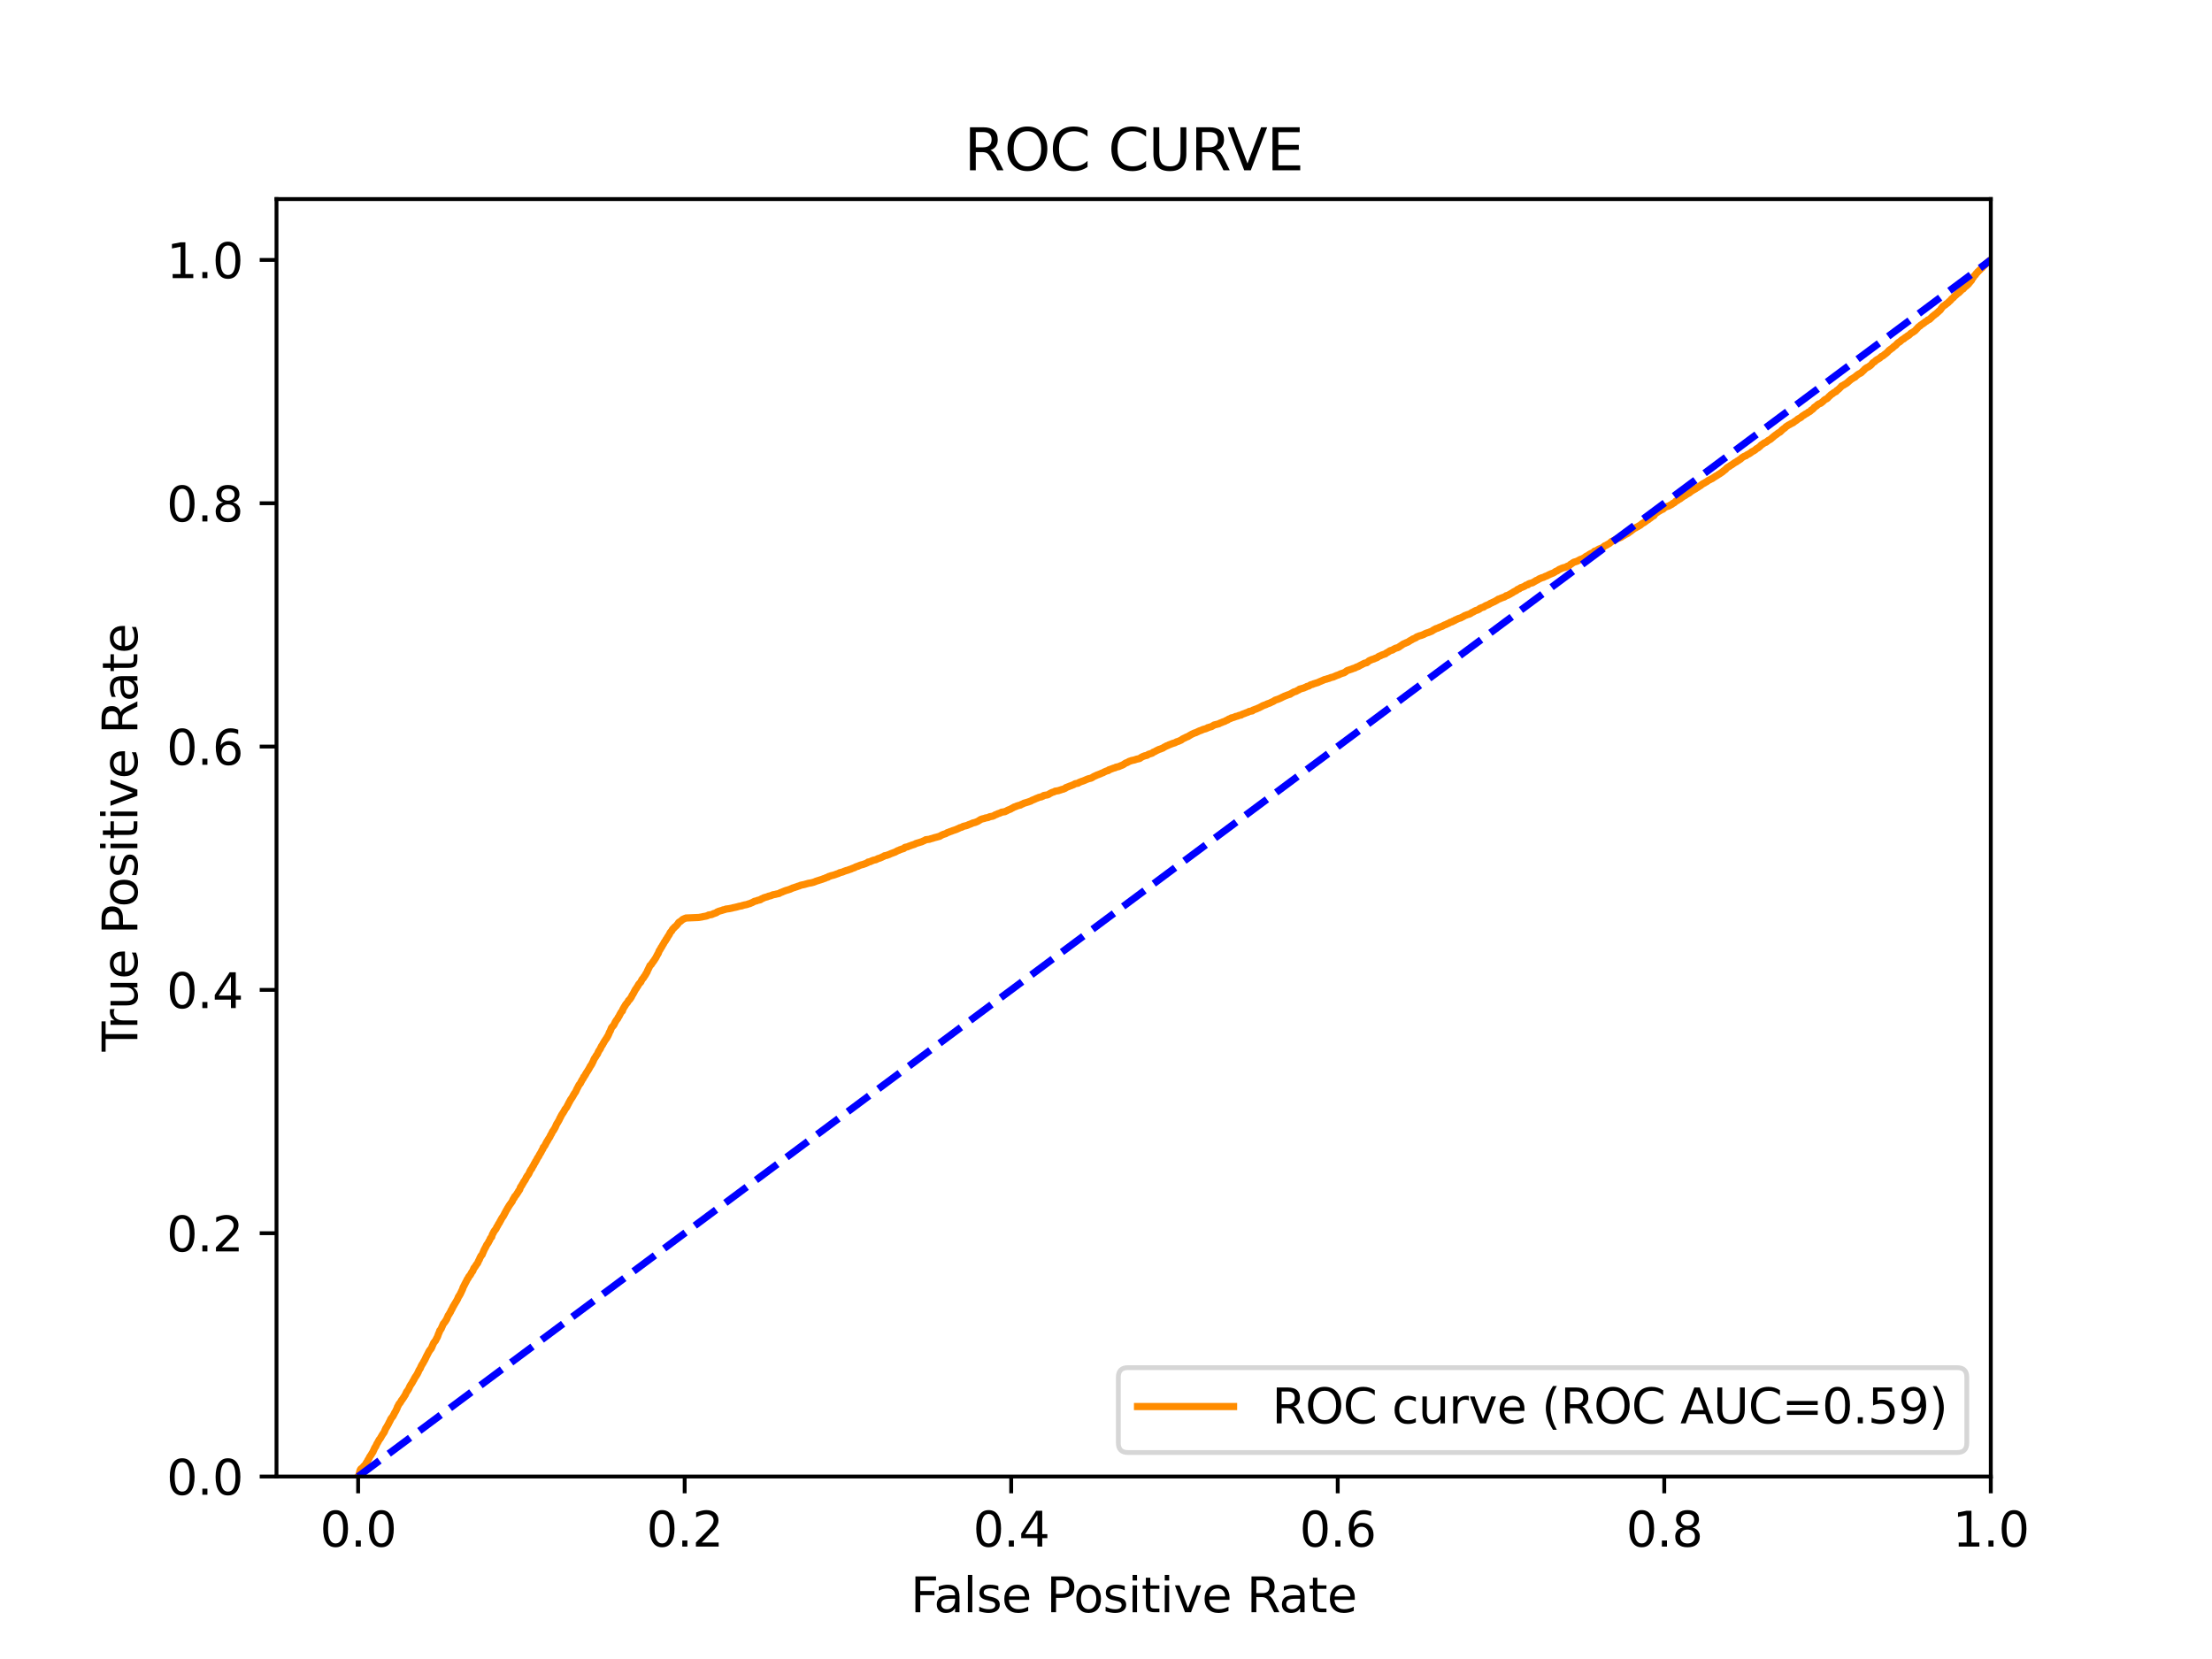 <?xml version="1.0" encoding="utf-8" standalone="no"?>
<!DOCTYPE svg PUBLIC "-//W3C//DTD SVG 1.1//EN"
  "http://www.w3.org/Graphics/SVG/1.1/DTD/svg11.dtd">
<svg xmlns:xlink="http://www.w3.org/1999/xlink" width="460.8pt" height="345.6pt" viewBox="0 0 460.8 345.6" xmlns="http://www.w3.org/2000/svg" version="1.1">
 <defs>
  <style type="text/css">*{stroke-linejoin: round; stroke-linecap: butt}</style>
 </defs>
 <g id="figure_1">
  <g id="patch_1">
   <path d="M 0 345.6 
L 460.8 345.6 
L 460.8 0 
L 0 0 
z
" style="fill: #ffffff"/>
  </g>
  <g id="axes_1">
   <g id="patch_2">
    <path d="M 57.6 307.584 
L 414.72 307.584 
L 414.72 41.472 
L 57.6 41.472 
z
" style="fill: #ffffff"/>
   </g>
   <g id="matplotlib.axis_1">
    <g id="xtick_1">
     <g id="line2d_1">
      <defs>
       <path id="m08478d4cec" d="M 0 0 
L 0 3.5 
" style="stroke: #000000; stroke-width: 0.8"/>
      </defs>
      <g>
       <use xlink:href="#m08478d4cec" x="74.606" y="307.584" style="stroke: #000000; stroke-width: 0.8"/>
      </g>
     </g>
     <g id="text_1">
      <!-- 0.0 -->
      <g transform="translate(66.654 322.182)scale(0.1 -0.1)">
       <defs>
        <path id="DejaVuSans-30" d="M 2034 4250 
Q 1547 4250 1301 3770 
Q 1056 3291 1056 2328 
Q 1056 1369 1301 889 
Q 1547 409 2034 409 
Q 2525 409 2770 889 
Q 3016 1369 3016 2328 
Q 3016 3291 2770 3770 
Q 2525 4250 2034 4250 
z
M 2034 4750 
Q 2819 4750 3233 4129 
Q 3647 3509 3647 2328 
Q 3647 1150 3233 529 
Q 2819 -91 2034 -91 
Q 1250 -91 836 529 
Q 422 1150 422 2328 
Q 422 3509 836 4129 
Q 1250 4750 2034 4750 
z
" transform="scale(0.016)"/>
        <path id="DejaVuSans-2e" d="M 684 794 
L 1344 794 
L 1344 0 
L 684 0 
L 684 794 
z
" transform="scale(0.016)"/>
       </defs>
       <use xlink:href="#DejaVuSans-30"/>
       <use xlink:href="#DejaVuSans-2e" x="63.623"/>
       <use xlink:href="#DejaVuSans-30" x="95.41"/>
      </g>
     </g>
    </g>
    <g id="xtick_2">
     <g id="line2d_2">
      <g>
       <use xlink:href="#m08478d4cec" x="142.629" y="307.584" style="stroke: #000000; stroke-width: 0.8"/>
      </g>
     </g>
     <g id="text_2">
      <!-- 0.2 -->
      <g transform="translate(134.677 322.182)scale(0.1 -0.1)">
       <defs>
        <path id="DejaVuSans-32" d="M 1228 531 
L 3431 531 
L 3431 0 
L 469 0 
L 469 531 
Q 828 903 1448 1529 
Q 2069 2156 2228 2338 
Q 2531 2678 2651 2914 
Q 2772 3150 2772 3378 
Q 2772 3750 2511 3984 
Q 2250 4219 1831 4219 
Q 1534 4219 1204 4116 
Q 875 4013 500 3803 
L 500 4441 
Q 881 4594 1212 4672 
Q 1544 4750 1819 4750 
Q 2544 4750 2975 4387 
Q 3406 4025 3406 3419 
Q 3406 3131 3298 2873 
Q 3191 2616 2906 2266 
Q 2828 2175 2409 1742 
Q 1991 1309 1228 531 
z
" transform="scale(0.016)"/>
       </defs>
       <use xlink:href="#DejaVuSans-30"/>
       <use xlink:href="#DejaVuSans-2e" x="63.623"/>
       <use xlink:href="#DejaVuSans-32" x="95.41"/>
      </g>
     </g>
    </g>
    <g id="xtick_3">
     <g id="line2d_3">
      <g>
       <use xlink:href="#m08478d4cec" x="210.651" y="307.584" style="stroke: #000000; stroke-width: 0.8"/>
      </g>
     </g>
     <g id="text_3">
      <!-- 0.4 -->
      <g transform="translate(202.7 322.182)scale(0.1 -0.1)">
       <defs>
        <path id="DejaVuSans-34" d="M 2419 4116 
L 825 1625 
L 2419 1625 
L 2419 4116 
z
M 2253 4666 
L 3047 4666 
L 3047 1625 
L 3713 1625 
L 3713 1100 
L 3047 1100 
L 3047 0 
L 2419 0 
L 2419 1100 
L 313 1100 
L 313 1709 
L 2253 4666 
z
" transform="scale(0.016)"/>
       </defs>
       <use xlink:href="#DejaVuSans-30"/>
       <use xlink:href="#DejaVuSans-2e" x="63.623"/>
       <use xlink:href="#DejaVuSans-34" x="95.41"/>
      </g>
     </g>
    </g>
    <g id="xtick_4">
     <g id="line2d_4">
      <g>
       <use xlink:href="#m08478d4cec" x="278.674" y="307.584" style="stroke: #000000; stroke-width: 0.8"/>
      </g>
     </g>
     <g id="text_4">
      <!-- 0.6 -->
      <g transform="translate(270.723 322.182)scale(0.1 -0.1)">
       <defs>
        <path id="DejaVuSans-36" d="M 2113 2584 
Q 1688 2584 1439 2293 
Q 1191 2003 1191 1497 
Q 1191 994 1439 701 
Q 1688 409 2113 409 
Q 2538 409 2786 701 
Q 3034 994 3034 1497 
Q 3034 2003 2786 2293 
Q 2538 2584 2113 2584 
z
M 3366 4563 
L 3366 3988 
Q 3128 4100 2886 4159 
Q 2644 4219 2406 4219 
Q 1781 4219 1451 3797 
Q 1122 3375 1075 2522 
Q 1259 2794 1537 2939 
Q 1816 3084 2150 3084 
Q 2853 3084 3261 2657 
Q 3669 2231 3669 1497 
Q 3669 778 3244 343 
Q 2819 -91 2113 -91 
Q 1303 -91 875 529 
Q 447 1150 447 2328 
Q 447 3434 972 4092 
Q 1497 4750 2381 4750 
Q 2619 4750 2861 4703 
Q 3103 4656 3366 4563 
z
" transform="scale(0.016)"/>
       </defs>
       <use xlink:href="#DejaVuSans-30"/>
       <use xlink:href="#DejaVuSans-2e" x="63.623"/>
       <use xlink:href="#DejaVuSans-36" x="95.41"/>
      </g>
     </g>
    </g>
    <g id="xtick_5">
     <g id="line2d_5">
      <g>
       <use xlink:href="#m08478d4cec" x="346.697" y="307.584" style="stroke: #000000; stroke-width: 0.8"/>
      </g>
     </g>
     <g id="text_5">
      <!-- 0.8 -->
      <g transform="translate(338.746 322.182)scale(0.1 -0.1)">
       <defs>
        <path id="DejaVuSans-38" d="M 2034 2216 
Q 1584 2216 1326 1975 
Q 1069 1734 1069 1313 
Q 1069 891 1326 650 
Q 1584 409 2034 409 
Q 2484 409 2743 651 
Q 3003 894 3003 1313 
Q 3003 1734 2745 1975 
Q 2488 2216 2034 2216 
z
M 1403 2484 
Q 997 2584 770 2862 
Q 544 3141 544 3541 
Q 544 4100 942 4425 
Q 1341 4750 2034 4750 
Q 2731 4750 3128 4425 
Q 3525 4100 3525 3541 
Q 3525 3141 3298 2862 
Q 3072 2584 2669 2484 
Q 3125 2378 3379 2068 
Q 3634 1759 3634 1313 
Q 3634 634 3220 271 
Q 2806 -91 2034 -91 
Q 1263 -91 848 271 
Q 434 634 434 1313 
Q 434 1759 690 2068 
Q 947 2378 1403 2484 
z
M 1172 3481 
Q 1172 3119 1398 2916 
Q 1625 2713 2034 2713 
Q 2441 2713 2670 2916 
Q 2900 3119 2900 3481 
Q 2900 3844 2670 4047 
Q 2441 4250 2034 4250 
Q 1625 4250 1398 4047 
Q 1172 3844 1172 3481 
z
" transform="scale(0.016)"/>
       </defs>
       <use xlink:href="#DejaVuSans-30"/>
       <use xlink:href="#DejaVuSans-2e" x="63.623"/>
       <use xlink:href="#DejaVuSans-38" x="95.41"/>
      </g>
     </g>
    </g>
    <g id="xtick_6">
     <g id="line2d_6">
      <g>
       <use xlink:href="#m08478d4cec" x="414.72" y="307.584" style="stroke: #000000; stroke-width: 0.8"/>
      </g>
     </g>
     <g id="text_6">
      <!-- 1.0 -->
      <g transform="translate(406.768 322.182)scale(0.1 -0.1)">
       <defs>
        <path id="DejaVuSans-31" d="M 794 531 
L 1825 531 
L 1825 4091 
L 703 3866 
L 703 4441 
L 1819 4666 
L 2450 4666 
L 2450 531 
L 3481 531 
L 3481 0 
L 794 0 
L 794 531 
z
" transform="scale(0.016)"/>
       </defs>
       <use xlink:href="#DejaVuSans-31"/>
       <use xlink:href="#DejaVuSans-2e" x="63.623"/>
       <use xlink:href="#DejaVuSans-30" x="95.41"/>
      </g>
     </g>
    </g>
    <g id="text_7">
     <!-- False Positive Rate -->
     <g transform="translate(189.694 335.861)scale(0.1 -0.1)">
      <defs>
       <path id="DejaVuSans-46" d="M 628 4666 
L 3309 4666 
L 3309 4134 
L 1259 4134 
L 1259 2759 
L 3109 2759 
L 3109 2228 
L 1259 2228 
L 1259 0 
L 628 0 
L 628 4666 
z
" transform="scale(0.016)"/>
       <path id="DejaVuSans-61" d="M 2194 1759 
Q 1497 1759 1228 1600 
Q 959 1441 959 1056 
Q 959 750 1161 570 
Q 1363 391 1709 391 
Q 2188 391 2477 730 
Q 2766 1069 2766 1631 
L 2766 1759 
L 2194 1759 
z
M 3341 1997 
L 3341 0 
L 2766 0 
L 2766 531 
Q 2569 213 2275 61 
Q 1981 -91 1556 -91 
Q 1019 -91 701 211 
Q 384 513 384 1019 
Q 384 1609 779 1909 
Q 1175 2209 1959 2209 
L 2766 2209 
L 2766 2266 
Q 2766 2663 2505 2880 
Q 2244 3097 1772 3097 
Q 1472 3097 1187 3025 
Q 903 2953 641 2809 
L 641 3341 
Q 956 3463 1253 3523 
Q 1550 3584 1831 3584 
Q 2591 3584 2966 3190 
Q 3341 2797 3341 1997 
z
" transform="scale(0.016)"/>
       <path id="DejaVuSans-6c" d="M 603 4863 
L 1178 4863 
L 1178 0 
L 603 0 
L 603 4863 
z
" transform="scale(0.016)"/>
       <path id="DejaVuSans-73" d="M 2834 3397 
L 2834 2853 
Q 2591 2978 2328 3040 
Q 2066 3103 1784 3103 
Q 1356 3103 1142 2972 
Q 928 2841 928 2578 
Q 928 2378 1081 2264 
Q 1234 2150 1697 2047 
L 1894 2003 
Q 2506 1872 2764 1633 
Q 3022 1394 3022 966 
Q 3022 478 2636 193 
Q 2250 -91 1575 -91 
Q 1294 -91 989 -36 
Q 684 19 347 128 
L 347 722 
Q 666 556 975 473 
Q 1284 391 1588 391 
Q 1994 391 2212 530 
Q 2431 669 2431 922 
Q 2431 1156 2273 1281 
Q 2116 1406 1581 1522 
L 1381 1569 
Q 847 1681 609 1914 
Q 372 2147 372 2553 
Q 372 3047 722 3315 
Q 1072 3584 1716 3584 
Q 2034 3584 2315 3537 
Q 2597 3491 2834 3397 
z
" transform="scale(0.016)"/>
       <path id="DejaVuSans-65" d="M 3597 1894 
L 3597 1613 
L 953 1613 
Q 991 1019 1311 708 
Q 1631 397 2203 397 
Q 2534 397 2845 478 
Q 3156 559 3463 722 
L 3463 178 
Q 3153 47 2828 -22 
Q 2503 -91 2169 -91 
Q 1331 -91 842 396 
Q 353 884 353 1716 
Q 353 2575 817 3079 
Q 1281 3584 2069 3584 
Q 2775 3584 3186 3129 
Q 3597 2675 3597 1894 
z
M 3022 2063 
Q 3016 2534 2758 2815 
Q 2500 3097 2075 3097 
Q 1594 3097 1305 2825 
Q 1016 2553 972 2059 
L 3022 2063 
z
" transform="scale(0.016)"/>
       <path id="DejaVuSans-20" transform="scale(0.016)"/>
       <path id="DejaVuSans-50" d="M 1259 4147 
L 1259 2394 
L 2053 2394 
Q 2494 2394 2734 2622 
Q 2975 2850 2975 3272 
Q 2975 3691 2734 3919 
Q 2494 4147 2053 4147 
L 1259 4147 
z
M 628 4666 
L 2053 4666 
Q 2838 4666 3239 4311 
Q 3641 3956 3641 3272 
Q 3641 2581 3239 2228 
Q 2838 1875 2053 1875 
L 1259 1875 
L 1259 0 
L 628 0 
L 628 4666 
z
" transform="scale(0.016)"/>
       <path id="DejaVuSans-6f" d="M 1959 3097 
Q 1497 3097 1228 2736 
Q 959 2375 959 1747 
Q 959 1119 1226 758 
Q 1494 397 1959 397 
Q 2419 397 2687 759 
Q 2956 1122 2956 1747 
Q 2956 2369 2687 2733 
Q 2419 3097 1959 3097 
z
M 1959 3584 
Q 2709 3584 3137 3096 
Q 3566 2609 3566 1747 
Q 3566 888 3137 398 
Q 2709 -91 1959 -91 
Q 1206 -91 779 398 
Q 353 888 353 1747 
Q 353 2609 779 3096 
Q 1206 3584 1959 3584 
z
" transform="scale(0.016)"/>
       <path id="DejaVuSans-69" d="M 603 3500 
L 1178 3500 
L 1178 0 
L 603 0 
L 603 3500 
z
M 603 4863 
L 1178 4863 
L 1178 4134 
L 603 4134 
L 603 4863 
z
" transform="scale(0.016)"/>
       <path id="DejaVuSans-74" d="M 1172 4494 
L 1172 3500 
L 2356 3500 
L 2356 3053 
L 1172 3053 
L 1172 1153 
Q 1172 725 1289 603 
Q 1406 481 1766 481 
L 2356 481 
L 2356 0 
L 1766 0 
Q 1100 0 847 248 
Q 594 497 594 1153 
L 594 3053 
L 172 3053 
L 172 3500 
L 594 3500 
L 594 4494 
L 1172 4494 
z
" transform="scale(0.016)"/>
       <path id="DejaVuSans-76" d="M 191 3500 
L 800 3500 
L 1894 563 
L 2988 3500 
L 3597 3500 
L 2284 0 
L 1503 0 
L 191 3500 
z
" transform="scale(0.016)"/>
       <path id="DejaVuSans-52" d="M 2841 2188 
Q 3044 2119 3236 1894 
Q 3428 1669 3622 1275 
L 4263 0 
L 3584 0 
L 2988 1197 
Q 2756 1666 2539 1819 
Q 2322 1972 1947 1972 
L 1259 1972 
L 1259 0 
L 628 0 
L 628 4666 
L 2053 4666 
Q 2853 4666 3247 4331 
Q 3641 3997 3641 3322 
Q 3641 2881 3436 2590 
Q 3231 2300 2841 2188 
z
M 1259 4147 
L 1259 2491 
L 2053 2491 
Q 2509 2491 2742 2702 
Q 2975 2913 2975 3322 
Q 2975 3731 2742 3939 
Q 2509 4147 2053 4147 
L 1259 4147 
z
" transform="scale(0.016)"/>
      </defs>
      <use xlink:href="#DejaVuSans-46"/>
      <use xlink:href="#DejaVuSans-61" x="48.395"/>
      <use xlink:href="#DejaVuSans-6c" x="109.674"/>
      <use xlink:href="#DejaVuSans-73" x="137.457"/>
      <use xlink:href="#DejaVuSans-65" x="189.557"/>
      <use xlink:href="#DejaVuSans-20" x="251.08"/>
      <use xlink:href="#DejaVuSans-50" x="282.867"/>
      <use xlink:href="#DejaVuSans-6f" x="339.545"/>
      <use xlink:href="#DejaVuSans-73" x="400.727"/>
      <use xlink:href="#DejaVuSans-69" x="452.826"/>
      <use xlink:href="#DejaVuSans-74" x="480.609"/>
      <use xlink:href="#DejaVuSans-69" x="519.818"/>
      <use xlink:href="#DejaVuSans-76" x="547.602"/>
      <use xlink:href="#DejaVuSans-65" x="606.781"/>
      <use xlink:href="#DejaVuSans-20" x="668.305"/>
      <use xlink:href="#DejaVuSans-52" x="700.092"/>
      <use xlink:href="#DejaVuSans-61" x="767.324"/>
      <use xlink:href="#DejaVuSans-74" x="828.604"/>
      <use xlink:href="#DejaVuSans-65" x="867.812"/>
     </g>
    </g>
   </g>
   <g id="matplotlib.axis_2">
    <g id="ytick_1">
     <g id="line2d_7">
      <defs>
       <path id="m0c4b95977a" d="M 0 0 
L -3.5 0 
" style="stroke: #000000; stroke-width: 0.8"/>
      </defs>
      <g>
       <use xlink:href="#m0c4b95977a" x="57.6" y="307.584" style="stroke: #000000; stroke-width: 0.8"/>
      </g>
     </g>
     <g id="text_8">
      <!-- 0.0 -->
      <g transform="translate(34.697 311.383)scale(0.1 -0.1)">
       <use xlink:href="#DejaVuSans-30"/>
       <use xlink:href="#DejaVuSans-2e" x="63.623"/>
       <use xlink:href="#DejaVuSans-30" x="95.41"/>
      </g>
     </g>
    </g>
    <g id="ytick_2">
     <g id="line2d_8">
      <g>
       <use xlink:href="#m0c4b95977a" x="57.6" y="256.896" style="stroke: #000000; stroke-width: 0.8"/>
      </g>
     </g>
     <g id="text_9">
      <!-- 0.2 -->
      <g transform="translate(34.697 260.695)scale(0.1 -0.1)">
       <use xlink:href="#DejaVuSans-30"/>
       <use xlink:href="#DejaVuSans-2e" x="63.623"/>
       <use xlink:href="#DejaVuSans-32" x="95.41"/>
      </g>
     </g>
    </g>
    <g id="ytick_3">
     <g id="line2d_9">
      <g>
       <use xlink:href="#m0c4b95977a" x="57.6" y="206.208" style="stroke: #000000; stroke-width: 0.8"/>
      </g>
     </g>
     <g id="text_10">
      <!-- 0.4 -->
      <g transform="translate(34.697 210.007)scale(0.1 -0.1)">
       <use xlink:href="#DejaVuSans-30"/>
       <use xlink:href="#DejaVuSans-2e" x="63.623"/>
       <use xlink:href="#DejaVuSans-34" x="95.41"/>
      </g>
     </g>
    </g>
    <g id="ytick_4">
     <g id="line2d_10">
      <g>
       <use xlink:href="#m0c4b95977a" x="57.6" y="155.52" style="stroke: #000000; stroke-width: 0.8"/>
      </g>
     </g>
     <g id="text_11">
      <!-- 0.6 -->
      <g transform="translate(34.697 159.319)scale(0.1 -0.1)">
       <use xlink:href="#DejaVuSans-30"/>
       <use xlink:href="#DejaVuSans-2e" x="63.623"/>
       <use xlink:href="#DejaVuSans-36" x="95.41"/>
      </g>
     </g>
    </g>
    <g id="ytick_5">
     <g id="line2d_11">
      <g>
       <use xlink:href="#m0c4b95977a" x="57.6" y="104.832" style="stroke: #000000; stroke-width: 0.8"/>
      </g>
     </g>
     <g id="text_12">
      <!-- 0.8 -->
      <g transform="translate(34.697 108.631)scale(0.1 -0.1)">
       <use xlink:href="#DejaVuSans-30"/>
       <use xlink:href="#DejaVuSans-2e" x="63.623"/>
       <use xlink:href="#DejaVuSans-38" x="95.41"/>
      </g>
     </g>
    </g>
    <g id="ytick_6">
     <g id="line2d_12">
      <g>
       <use xlink:href="#m0c4b95977a" x="57.6" y="54.144" style="stroke: #000000; stroke-width: 0.8"/>
      </g>
     </g>
     <g id="text_13">
      <!-- 1.0 -->
      <g transform="translate(34.697 57.943)scale(0.1 -0.1)">
       <use xlink:href="#DejaVuSans-31"/>
       <use xlink:href="#DejaVuSans-2e" x="63.623"/>
       <use xlink:href="#DejaVuSans-30" x="95.41"/>
      </g>
     </g>
    </g>
    <g id="text_14">
     <!-- True Positive Rate -->
     <g transform="translate(28.617 219.058)rotate(-90)scale(0.1 -0.1)">
      <defs>
       <path id="DejaVuSans-54" d="M -19 4666 
L 3928 4666 
L 3928 4134 
L 2272 4134 
L 2272 0 
L 1638 0 
L 1638 4134 
L -19 4134 
L -19 4666 
z
" transform="scale(0.016)"/>
       <path id="DejaVuSans-72" d="M 2631 2963 
Q 2534 3019 2420 3045 
Q 2306 3072 2169 3072 
Q 1681 3072 1420 2755 
Q 1159 2438 1159 1844 
L 1159 0 
L 581 0 
L 581 3500 
L 1159 3500 
L 1159 2956 
Q 1341 3275 1631 3429 
Q 1922 3584 2338 3584 
Q 2397 3584 2469 3576 
Q 2541 3569 2628 3553 
L 2631 2963 
z
" transform="scale(0.016)"/>
       <path id="DejaVuSans-75" d="M 544 1381 
L 544 3500 
L 1119 3500 
L 1119 1403 
Q 1119 906 1312 657 
Q 1506 409 1894 409 
Q 2359 409 2629 706 
Q 2900 1003 2900 1516 
L 2900 3500 
L 3475 3500 
L 3475 0 
L 2900 0 
L 2900 538 
Q 2691 219 2414 64 
Q 2138 -91 1772 -91 
Q 1169 -91 856 284 
Q 544 659 544 1381 
z
M 1991 3584 
L 1991 3584 
z
" transform="scale(0.016)"/>
      </defs>
      <use xlink:href="#DejaVuSans-54"/>
      <use xlink:href="#DejaVuSans-72" x="46.334"/>
      <use xlink:href="#DejaVuSans-75" x="87.447"/>
      <use xlink:href="#DejaVuSans-65" x="150.826"/>
      <use xlink:href="#DejaVuSans-20" x="212.35"/>
      <use xlink:href="#DejaVuSans-50" x="244.137"/>
      <use xlink:href="#DejaVuSans-6f" x="300.814"/>
      <use xlink:href="#DejaVuSans-73" x="361.996"/>
      <use xlink:href="#DejaVuSans-69" x="414.096"/>
      <use xlink:href="#DejaVuSans-74" x="441.879"/>
      <use xlink:href="#DejaVuSans-69" x="481.088"/>
      <use xlink:href="#DejaVuSans-76" x="508.871"/>
      <use xlink:href="#DejaVuSans-65" x="568.051"/>
      <use xlink:href="#DejaVuSans-20" x="629.574"/>
      <use xlink:href="#DejaVuSans-52" x="661.361"/>
      <use xlink:href="#DejaVuSans-61" x="728.594"/>
      <use xlink:href="#DejaVuSans-74" x="789.873"/>
      <use xlink:href="#DejaVuSans-65" x="829.082"/>
     </g>
    </g>
   </g>
   <g id="line2d_13">
    <path d="M 74.606 307.584 
L 74.733 307.475 
L 74.844 306.983 
L 74.844 306.983 
L 74.869 306.874 
L 74.979 306.41 
L 74.98 306.41 
L 75.009 306.301 
L 75.119 306.096 
L 75.119 306.096 
L 75.194 305.987 
L 75.287 305.918 
L 75.304 305.918 
L 75.487 305.809 
L 75.58 305.659 
L 75.598 305.659 
L 75.696 305.55 
L 75.804 305.4 
L 75.807 305.4 
L 75.918 305.29 
L 76.006 305.195 
L 76.029 305.195 
L 76.142 305.086 
L 76.247 304.867 
L 76.252 304.867 
L 76.289 304.758 
L 76.371 304.635 
L 76.4 304.635 
L 76.48 304.526 
L 76.586 304.294 
L 76.591 304.294 
L 76.63 304.184 
L 76.742 304.021 
L 76.815 303.911 
L 76.924 303.72 
L 76.926 303.72 
L 76.957 303.611 
L 77.064 303.433 
L 77.068 303.433 
L 77.132 303.324 
L 77.237 303.188 
L 77.242 303.188 
L 77.31 303.079 
L 77.42 302.887 
L 77.421 302.887 
L 77.481 302.778 
L 77.588 302.601 
L 77.592 302.601 
L 77.685 302.491 
L 77.795 302.191 
L 77.796 302.191 
L 77.863 302.082 
L 77.967 301.822 
L 77.974 301.822 
L 78.021 301.713 
L 78.114 301.522 
L 78.132 301.522 
L 78.235 301.413 
L 78.337 301.153 
L 78.346 301.153 
L 78.401 301.044 
L 78.516 300.771 
L 78.586 300.662 
L 78.695 300.498 
L 78.697 300.498 
L 78.751 300.389 
L 78.855 300.17 
L 78.862 300.17 
L 78.928 300.061 
L 79.031 299.87 
L 79.039 299.87 
L 79.14 299.761 
L 79.248 299.611 
L 79.251 299.611 
L 79.302 299.501 
L 79.409 299.31 
L 79.413 299.31 
L 79.485 299.201 
L 79.586 298.996 
L 79.596 298.996 
L 79.668 298.887 
L 79.762 298.723 
L 79.779 298.723 
L 79.827 298.614 
L 79.938 298.518 
L 79.98 298.409 
L 80.09 298.245 
L 80.091 298.245 
L 80.123 298.136 
L 80.222 297.863 
L 80.234 297.863 
L 80.286 297.754 
L 80.397 297.481 
L 80.397 297.481 
L 80.506 297.372 
L 80.613 297.167 
L 80.617 297.167 
L 80.673 297.058 
L 80.781 296.88 
L 80.784 296.88 
L 80.839 296.771 
L 80.946 296.566 
L 80.95 296.566 
L 80.996 296.457 
L 81.103 296.238 
L 81.107 296.238 
L 81.171 296.129 
L 81.268 295.924 
L 81.282 295.924 
L 81.322 295.815 
L 81.41 295.597 
L 81.433 295.597 
L 81.509 295.487 
L 81.618 295.31 
L 81.62 295.31 
L 81.723 295.201 
L 81.833 295.064 
L 81.834 295.064 
L 81.888 294.955 
L 81.998 294.737 
L 82 294.737 
L 82.066 294.627 
L 82.176 294.395 
L 82.218 294.286 
L 82.326 294.136 
L 82.329 294.136 
L 82.385 294.027 
L 82.496 293.849 
L 82.496 293.849 
L 82.533 293.74 
L 82.631 293.521 
L 82.644 293.521 
L 82.702 293.412 
L 82.807 293.071 
L 82.813 293.071 
L 82.874 292.962 
L 82.987 292.771 
L 83.031 292.661 
L 83.139 292.457 
L 83.142 292.457 
L 83.221 292.347 
L 83.331 292.265 
L 83.332 292.265 
L 83.394 292.156 
L 83.505 291.979 
L 83.559 291.869 
L 83.669 291.678 
L 83.67 291.678 
L 83.785 291.569 
L 83.898 291.392 
L 83.956 291.282 
L 84.056 291.146 
L 84.067 291.146 
L 84.136 291.037 
L 84.239 290.859 
L 84.247 290.859 
L 84.31 290.75 
L 84.401 290.6 
L 84.421 290.6 
L 84.464 290.49 
L 84.574 290.231 
L 84.574 290.231 
L 84.629 290.136 
L 84.629 290.122 
L 84.739 289.903 
L 84.74 289.903 
L 84.862 289.794 
L 84.963 289.603 
L 84.973 289.603 
L 85.052 289.494 
L 85.156 289.289 
L 85.163 289.289 
L 85.217 289.18 
L 85.327 288.907 
L 85.328 288.907 
L 85.381 288.798 
L 85.485 288.62 
L 85.492 288.62 
L 85.543 288.511 
L 85.636 288.374 
L 85.654 288.374 
L 85.712 288.265 
L 85.818 288.115 
L 85.823 288.115 
L 85.885 288.006 
L 85.96 287.815 
L 85.996 287.815 
L 86.035 287.705 
L 86.147 287.528 
L 86.227 287.419 
L 86.338 287.132 
L 86.338 287.132 
L 86.429 287.023 
L 86.538 286.804 
L 86.54 286.804 
L 86.65 286.695 
L 86.76 286.49 
L 86.761 286.49 
L 86.837 286.381 
L 86.938 286.203 
L 86.948 286.203 
L 86.989 286.094 
L 87.087 285.903 
L 87.1 285.903 
L 87.144 285.794 
L 87.252 285.521 
L 87.255 285.521 
L 87.316 285.412 
L 87.43 285.22 
L 87.526 285.111 
L 87.632 284.825 
L 87.637 284.825 
L 87.685 284.715 
L 87.799 284.47 
L 87.878 284.36 
L 87.979 284.156 
L 87.989 284.156 
L 88.069 284.046 
L 88.179 283.855 
L 88.18 283.855 
L 88.227 283.746 
L 88.332 283.555 
L 88.338 283.555 
L 88.407 283.446 
L 88.51 283.241 
L 88.518 283.241 
L 88.571 283.132 
L 88.672 282.899 
L 88.682 282.899 
L 88.726 282.79 
L 88.838 282.531 
L 88.928 282.422 
L 89.03 282.176 
L 89.039 282.176 
L 89.094 282.067 
L 89.2 281.875 
L 89.205 281.875 
L 89.239 281.766 
L 89.331 281.602 
L 89.35 281.602 
L 89.394 281.493 
L 89.467 281.357 
L 89.505 281.357 
L 89.565 281.247 
L 89.647 281.111 
L 89.676 281.111 
L 89.784 281.002 
L 89.895 280.77 
L 89.959 280.66 
L 90.067 280.346 
L 90.07 280.346 
L 90.13 280.237 
L 90.243 279.978 
L 90.285 279.868 
L 90.394 279.677 
L 90.396 279.677 
L 90.491 279.568 
L 90.594 279.418 
L 90.602 279.418 
L 90.715 279.309 
L 90.827 279.063 
L 90.881 278.954 
L 90.983 278.749 
L 90.992 278.749 
L 91.056 278.64 
L 91.165 278.394 
L 91.167 278.394 
L 91.206 278.285 
L 91.311 277.971 
L 91.317 277.971 
L 91.355 277.861 
L 91.462 277.629 
L 91.466 277.629 
L 91.515 277.52 
L 91.62 277.179 
L 91.626 277.179 
L 91.735 277.07 
L 91.847 276.878 
L 91.929 276.769 
L 92.038 276.469 
L 92.04 276.469 
L 92.102 276.36 
L 92.215 276.087 
L 92.261 275.977 
L 92.366 275.745 
L 92.372 275.745 
L 92.507 275.636 
L 92.615 275.431 
L 92.618 275.431 
L 92.737 275.322 
L 92.849 275.104 
L 92.939 274.994 
L 93.014 274.817 
L 93.05 274.817 
L 93.094 274.708 
L 93.199 274.421 
L 93.205 274.421 
L 93.262 274.312 
L 93.377 274.011 
L 93.48 273.902 
L 93.585 273.738 
L 93.591 273.738 
L 93.637 273.629 
L 93.745 273.438 
L 93.748 273.438 
L 93.839 273.329 
L 93.943 273.056 
L 93.95 273.056 
L 93.982 272.946 
L 94.094 272.824 
L 94.148 272.714 
L 94.243 272.482 
L 94.259 272.482 
L 94.314 272.373 
L 94.422 272.114 
L 94.425 272.114 
L 94.527 272.004 
L 94.636 271.772 
L 94.638 271.772 
L 94.703 271.663 
L 94.809 271.499 
L 94.814 271.499 
L 94.87 271.39 
L 94.982 271.212 
L 95.047 271.103 
L 95.154 270.926 
L 95.158 270.926 
L 95.207 270.817 
L 95.298 270.639 
L 95.318 270.639 
L 95.362 270.53 
L 95.474 270.216 
L 95.536 270.107 
L 95.632 269.997 
L 95.647 269.997 
L 95.665 269.888 
L 95.778 269.738 
L 95.865 269.629 
L 95.974 269.342 
L 95.976 269.342 
L 96.054 269.233 
L 96.158 268.96 
L 96.165 268.96 
L 96.223 268.851 
L 96.33 268.618 
L 96.334 268.618 
L 96.378 268.509 
L 96.483 268.168 
L 96.489 268.168 
L 96.551 268.059 
L 96.659 267.84 
L 96.662 267.84 
L 96.726 267.731 
L 96.832 267.485 
L 96.837 267.485 
L 96.905 267.376 
L 97.003 267.158 
L 97.016 267.158 
L 97.068 267.048 
L 97.18 266.844 
L 97.236 266.734 
L 97.345 266.489 
L 97.347 266.489 
L 97.449 266.379 
L 97.54 266.216 
L 97.56 266.216 
L 97.588 266.106 
L 97.7 265.901 
L 97.803 265.792 
L 97.914 265.683 
L 97.984 265.574 
L 98.086 265.383 
L 98.095 265.383 
L 98.152 265.273 
L 98.255 265.069 
L 98.263 265.069 
L 98.331 264.959 
L 98.406 264.85 
L 98.442 264.85 
L 98.506 264.741 
L 98.614 264.441 
L 98.617 264.441 
L 98.658 264.331 
L 98.757 264.127 
L 98.769 264.127 
L 98.889 264.017 
L 98.99 263.84 
L 99 263.84 
L 99.061 263.731 
L 99.165 263.58 
L 99.172 263.58 
L 99.221 263.471 
L 99.334 263.321 
L 99.442 263.212 
L 99.553 263.007 
L 99.593 262.898 
L 99.703 262.638 
L 99.704 262.638 
L 99.769 262.529 
L 99.881 262.352 
L 99.908 262.243 
L 100.012 261.969 
L 100.02 261.969 
L 100.096 261.86 
L 100.2 261.614 
L 100.207 261.614 
L 100.337 261.505 
L 100.44 261.369 
L 100.448 261.369 
L 100.478 261.259 
L 100.584 261 
L 100.589 261 
L 100.637 260.891 
L 100.743 260.645 
L 100.748 260.645 
L 100.778 260.536 
L 100.889 260.317 
L 100.944 260.208 
L 101.058 259.99 
L 101.133 259.881 
L 101.245 259.635 
L 101.305 259.526 
L 101.395 259.321 
L 101.416 259.321 
L 101.487 259.212 
L 101.591 259.048 
L 101.598 259.048 
L 101.687 258.938 
L 101.798 258.706 
L 101.841 258.597 
L 101.948 258.433 
L 101.951 258.433 
L 102.016 258.324 
L 102.129 258.037 
L 102.185 257.928 
L 102.296 257.805 
L 102.42 257.696 
L 102.53 257.286 
L 102.531 257.286 
L 102.579 257.177 
L 102.679 256.959 
L 102.69 256.959 
L 102.764 256.85 
L 102.87 256.59 
L 102.875 256.59 
L 102.963 256.481 
L 103.067 256.29 
L 103.074 256.29 
L 103.193 256.181 
L 103.304 256.003 
L 103.304 256.003 
L 103.377 255.894 
L 103.487 255.607 
L 103.488 255.607 
L 103.582 255.498 
L 103.69 255.307 
L 103.693 255.307 
L 103.748 255.198 
L 103.854 254.979 
L 103.859 254.979 
L 103.929 254.87 
L 104.039 254.733 
L 104.04 254.733 
L 104.092 254.624 
L 104.202 254.365 
L 104.203 254.365 
L 104.297 254.256 
L 104.404 254.01 
L 104.408 254.01 
L 104.473 253.901 
L 104.584 253.709 
L 104.663 253.6 
L 104.772 253.45 
L 104.774 253.45 
L 104.856 253.341 
L 104.967 253.095 
L 104.967 253.095 
L 105.053 252.986 
L 105.153 252.726 
L 105.164 252.726 
L 105.24 252.617 
L 105.349 252.385 
L 105.35 252.385 
L 105.409 252.276 
L 105.518 252.071 
L 105.52 252.071 
L 105.613 251.962 
L 105.719 251.716 
L 105.724 251.716 
L 105.81 251.607 
L 105.897 251.429 
L 105.921 251.429 
L 105.978 251.32 
L 106.073 251.143 
L 106.089 251.143 
L 106.156 251.033 
L 106.26 250.883 
L 106.267 250.883 
L 106.34 250.774 
L 106.445 250.637 
L 106.451 250.637 
L 106.523 250.528 
L 106.636 250.364 
L 106.719 250.255 
L 106.818 249.982 
L 106.83 249.982 
L 106.875 249.873 
L 106.985 249.682 
L 106.986 249.682 
L 107.105 249.573 
L 107.202 249.286 
L 107.216 249.286 
L 107.337 249.177 
L 107.449 249.013 
L 107.551 248.904 
L 107.656 248.74 
L 107.662 248.74 
L 107.722 248.63 
L 107.834 248.453 
L 107.932 248.344 
L 108.042 248.084 
L 108.043 248.084 
L 108.167 247.975 
L 108.275 247.784 
L 108.278 247.784 
L 108.306 247.675 
L 108.418 247.333 
L 108.493 247.224 
L 108.59 247.074 
L 108.604 247.074 
L 108.694 246.965 
L 108.791 246.733 
L 108.805 246.733 
L 108.866 246.624 
L 108.976 246.46 
L 108.977 246.46 
L 109.039 246.35 
L 109.133 246.132 
L 109.15 246.132 
L 109.245 246.023 
L 109.346 245.859 
L 109.356 245.859 
L 109.419 245.75 
L 109.523 245.545 
L 109.53 245.545 
L 109.573 245.436 
L 109.676 245.217 
L 109.683 245.217 
L 109.768 245.108 
L 109.874 244.903 
L 109.879 244.903 
L 109.987 244.794 
L 110.092 244.63 
L 110.098 244.63 
L 110.168 244.521 
L 110.276 244.262 
L 110.279 244.262 
L 110.337 244.152 
L 110.438 243.893 
L 110.448 243.893 
L 110.524 243.784 
L 110.621 243.593 
L 110.635 243.593 
L 110.758 243.483 
L 110.858 243.238 
L 110.869 243.238 
L 110.924 243.128 
L 111.026 242.924 
L 111.035 242.924 
L 111.135 242.814 
L 111.248 242.541 
L 111.296 242.432 
L 111.394 242.296 
L 111.407 242.296 
L 111.478 242.186 
L 111.579 241.913 
L 111.588 241.913 
L 111.694 241.804 
L 111.805 241.572 
L 111.805 241.572 
L 111.862 241.463 
L 111.971 241.231 
L 111.973 241.231 
L 112.052 241.121 
L 112.165 240.971 
L 112.239 240.862 
L 112.349 240.603 
L 112.35 240.603 
L 112.419 240.493 
L 112.525 240.316 
L 112.53 240.316 
L 112.61 240.207 
L 112.72 239.988 
L 112.721 239.988 
L 112.781 239.879 
L 112.89 239.647 
L 112.892 239.647 
L 112.945 239.538 
L 113.04 239.415 
L 113.056 239.415 
L 113.093 239.306 
L 113.194 238.992 
L 113.204 238.992 
L 113.329 238.882 
L 113.431 238.732 
L 113.44 238.732 
L 113.515 238.623 
L 113.626 238.404 
L 113.672 238.295 
L 113.781 238.09 
L 113.783 238.09 
L 113.851 237.981 
L 113.93 237.79 
L 113.962 237.79 
L 114.046 237.681 
L 114.153 237.449 
L 114.157 237.449 
L 114.224 237.339 
L 114.338 237.148 
L 114.425 237.039 
L 114.521 236.862 
L 114.536 236.862 
L 114.588 236.752 
L 114.692 236.493 
L 114.699 236.493 
L 114.762 236.384 
L 114.865 236.234 
L 114.873 236.234 
L 114.917 236.124 
L 115.014 235.906 
L 115.028 235.906 
L 115.069 235.797 
L 115.183 235.592 
L 115.318 235.483 
L 115.413 235.251 
L 115.429 235.251 
L 115.505 235.141 
L 115.606 234.937 
L 115.616 234.937 
L 115.678 234.827 
L 115.792 234.541 
L 115.85 234.431 
L 115.956 234.172 
L 115.961 234.172 
L 116.026 234.063 
L 116.138 233.899 
L 116.2 233.79 
L 116.312 233.599 
L 116.377 233.489 
L 116.488 233.285 
L 116.545 233.175 
L 116.656 232.889 
L 116.657 232.889 
L 116.749 232.779 
L 116.863 232.506 
L 116.932 232.397 
L 117.052 232.165 
L 117.146 232.056 
L 117.252 231.865 
L 117.257 231.865 
L 117.346 231.755 
L 117.458 231.523 
L 117.554 231.414 
L 117.666 231.155 
L 117.733 231.045 
L 117.84 230.923 
L 117.844 230.923 
L 117.925 230.813 
L 118.038 230.663 
L 118.097 230.554 
L 118.206 230.336 
L 118.208 230.336 
L 118.257 230.226 
L 118.369 230.035 
L 118.425 229.926 
L 118.532 229.68 
L 118.536 229.68 
L 118.627 229.571 
L 118.74 229.298 
L 118.824 229.189 
L 118.908 229.011 
L 118.935 229.011 
L 119.005 228.902 
L 119.115 228.724 
L 119.116 228.724 
L 119.202 228.615 
L 119.308 228.41 
L 119.313 228.41 
L 119.383 228.301 
L 119.467 228.096 
L 119.494 228.096 
L 119.566 227.987 
L 119.675 227.755 
L 119.677 227.755 
L 119.773 227.646 
L 119.885 227.496 
L 119.933 227.386 
L 120.044 227.154 
L 120.096 227.045 
L 120.198 226.799 
L 120.207 226.799 
L 120.268 226.69 
L 120.38 226.499 
L 120.423 226.39 
L 120.525 226.199 
L 120.534 226.199 
L 120.578 226.089 
L 120.69 225.912 
L 120.801 225.803 
L 120.913 225.68 
L 120.95 225.571 
L 121.062 225.325 
L 121.151 225.216 
L 121.25 224.97 
L 121.262 224.97 
L 121.34 224.861 
L 121.452 224.724 
L 121.504 224.615 
L 121.603 224.328 
L 121.615 224.328 
L 121.745 224.219 
L 121.859 224.042 
L 121.897 223.932 
L 121.969 223.796 
L 122.008 223.796 
L 122.056 223.687 
L 122.165 223.468 
L 122.167 223.468 
L 122.246 223.359 
L 122.359 223.195 
L 122.428 223.086 
L 122.521 222.922 
L 122.539 222.922 
L 122.591 222.813 
L 122.695 222.649 
L 122.702 222.649 
L 122.741 222.54 
L 122.853 222.362 
L 122.905 222.253 
L 122.972 222.089 
L 123.016 222.089 
L 123.098 221.98 
L 123.19 221.789 
L 123.209 221.789 
L 123.282 221.68 
L 123.382 221.434 
L 123.394 221.434 
L 123.45 221.325 
L 123.558 221.106 
L 123.561 221.106 
L 123.604 220.997 
L 123.709 220.724 
L 123.715 220.724 
L 123.781 220.615 
L 123.869 220.423 
L 123.892 220.423 
L 123.965 220.314 
L 124.069 220.164 
L 124.076 220.164 
L 124.188 219.918 
L 124.291 219.809 
L 124.404 219.632 
L 124.487 219.522 
L 124.594 219.222 
L 124.598 219.222 
L 124.657 219.113 
L 124.774 218.881 
L 124.856 218.771 
L 124.961 218.621 
L 124.967 218.621 
L 125.045 218.512 
L 125.152 218.225 
L 125.156 218.225 
L 125.221 218.116 
L 125.334 217.87 
L 125.45 217.761 
L 125.555 217.57 
L 125.561 217.57 
L 125.594 217.461 
L 125.689 217.297 
L 125.705 217.297 
L 125.778 217.188 
L 125.885 216.969 
L 125.889 216.969 
L 125.951 216.86 
L 126.061 216.71 
L 126.062 216.71 
L 126.136 216.601 
L 126.25 216.396 
L 126.38 216.287 
L 126.482 216.014 
L 126.491 216.014 
L 126.594 215.904 
L 126.707 215.645 
L 126.769 215.536 
L 126.869 215.29 
L 126.88 215.29 
L 126.899 215.181 
L 127.013 214.935 
L 127.114 214.826 
L 127.211 214.525 
L 127.225 214.525 
L 127.266 214.416 
L 127.378 214.116 
L 127.467 214.007 
L 127.579 213.856 
L 127.706 213.747 
L 127.813 213.597 
L 127.817 213.597 
L 127.903 213.488 
L 128.008 213.228 
L 128.014 213.228 
L 128.077 213.119 
L 128.185 212.873 
L 128.188 212.873 
L 128.272 212.764 
L 128.37 212.573 
L 128.383 212.573 
L 128.462 212.464 
L 128.571 212.327 
L 128.572 212.327 
L 128.671 212.218 
L 128.786 211.918 
L 128.886 211.808 
L 128.997 211.645 
L 128.997 211.645 
L 129.035 211.535 
L 129.145 211.303 
L 129.146 211.303 
L 129.219 211.194 
L 129.33 210.989 
L 129.33 210.989 
L 129.392 210.88 
L 129.504 210.73 
L 129.651 210.621 
L 129.765 210.211 
L 129.851 210.102 
L 129.963 209.897 
L 130.011 209.788 
L 130.116 209.638 
L 130.121 209.638 
L 130.207 209.528 
L 130.311 209.296 
L 130.317 209.296 
L 130.413 209.187 
L 130.523 209.023 
L 130.524 209.023 
L 130.654 208.914 
L 130.762 208.737 
L 130.765 208.737 
L 130.834 208.627 
L 130.933 208.423 
L 130.945 208.423 
L 131.073 208.313 
L 131.132 208.218 
L 131.184 208.218 
L 131.241 208.108 
L 131.336 207.972 
L 131.352 207.972 
L 131.417 207.863 
L 131.525 207.685 
L 131.528 207.685 
L 131.59 207.576 
L 131.703 207.289 
L 131.813 207.18 
L 131.923 206.975 
L 131.924 206.975 
L 131.981 206.866 
L 132.091 206.689 
L 132.092 206.689 
L 132.122 206.579 
L 132.234 206.388 
L 132.298 206.279 
L 132.398 206.074 
L 132.409 206.074 
L 132.519 205.965 
L 132.628 205.774 
L 132.629 205.774 
L 132.684 205.665 
L 132.797 205.501 
L 132.887 205.392 
L 132.997 205.132 
L 133.085 205.023 
L 133.196 204.886 
L 133.301 204.777 
L 133.408 204.668 
L 133.411 204.668 
L 133.502 204.559 
L 133.613 204.286 
L 133.613 204.286 
L 133.683 204.176 
L 133.794 203.972 
L 133.794 203.972 
L 133.896 203.862 
L 133.994 203.767 
L 134.007 203.767 
L 134.06 203.658 
L 134.164 203.466 
L 134.171 203.466 
L 134.275 203.357 
L 134.378 203.18 
L 134.386 203.18 
L 134.456 203.071 
L 134.538 202.879 
L 134.567 202.879 
L 134.617 202.77 
L 134.729 202.593 
L 134.801 202.483 
L 134.91 202.156 
L 134.912 202.156 
L 134.98 202.047 
L 135.093 201.814 
L 135.149 201.705 
L 135.259 201.459 
L 135.26 201.459 
L 135.318 201.35 
L 135.409 201.132 
L 135.429 201.132 
L 135.551 201.023 
L 135.646 200.941 
L 135.662 200.941 
L 135.717 200.831 
L 135.804 200.681 
L 135.828 200.681 
L 135.892 200.572 
L 136 200.436 
L 136.003 200.436 
L 136.047 200.326 
L 136.136 200.231 
L 136.158 200.231 
L 136.229 200.122 
L 136.324 199.958 
L 136.339 199.958 
L 136.396 199.848 
L 136.505 199.698 
L 136.507 199.698 
L 136.577 199.589 
L 136.686 199.371 
L 136.688 199.371 
L 136.754 199.261 
L 136.865 199.043 
L 136.927 198.934 
L 137.018 198.743 
L 137.038 198.743 
L 137.113 198.633 
L 137.223 198.347 
L 137.224 198.347 
L 137.26 198.237 
L 137.369 197.992 
L 137.371 197.992 
L 137.472 197.882 
L 137.585 197.678 
L 137.652 197.568 
L 137.737 197.364 
L 137.764 197.364 
L 137.852 197.254 
L 137.961 197.036 
L 137.963 197.036 
L 138.016 196.927 
L 138.128 196.763 
L 138.201 196.654 
L 138.308 196.435 
L 138.312 196.435 
L 138.355 196.326 
L 138.452 196.203 
L 138.466 196.203 
L 138.523 196.094 
L 138.617 195.971 
L 138.634 195.971 
L 138.674 195.862 
L 138.782 195.657 
L 138.785 195.657 
L 138.911 195.548 
L 139.02 195.288 
L 139.022 195.288 
L 139.094 195.179 
L 139.199 195.015 
L 139.205 195.015 
L 139.278 194.906 
L 139.381 194.742 
L 139.389 194.742 
L 139.448 194.633 
L 139.553 194.401 
L 139.559 194.401 
L 139.604 194.292 
L 139.71 194.155 
L 139.715 194.155 
L 139.809 194.046 
L 139.892 193.95 
L 139.92 193.95 
L 139.968 193.841 
L 140.065 193.636 
L 140.078 193.636 
L 140.176 193.527 
L 140.227 193.432 
L 140.287 193.432 
L 140.384 193.322 
L 140.49 193.213 
L 140.495 193.213 
L 140.55 193.104 
L 140.652 193.036 
L 140.661 193.036 
L 140.801 192.926 
L 140.907 192.817 
L 140.912 192.817 
L 140.99 192.708 
L 141.074 192.599 
L 141.101 192.599 
L 141.2 192.489 
L 141.309 192.271 
L 141.311 192.271 
L 141.402 192.162 
L 141.497 192.08 
L 141.513 192.08 
L 141.718 191.971 
L 141.818 191.875 
L 141.829 191.875 
L 141.949 191.766 
L 142.059 191.684 
L 142.059 191.684 
L 142.179 191.575 
L 142.231 191.52 
L 142.289 191.52 
L 142.486 191.411 
L 142.597 191.356 
L 142.597 191.356 
L 142.92 191.247 
L 142.92 191.233 
L 143.031 191.233 
L 145.62 191.124 
L 145.68 191.097 
L 145.731 191.097 
L 146.382 190.988 
L 146.443 190.947 
L 146.493 190.947 
L 147.117 190.837 
L 147.124 190.81 
L 147.228 190.81 
L 147.498 190.701 
L 147.595 190.619 
L 147.609 190.619 
L 148.294 190.51 
L 148.377 190.455 
L 148.405 190.455 
L 148.623 190.346 
L 148.636 190.319 
L 148.733 190.319 
L 149.021 190.209 
L 149.028 190.182 
L 149.132 190.182 
L 149.324 190.087 
L 149.324 190.073 
L 149.397 189.977 
L 149.435 189.977 
L 149.659 189.868 
L 149.763 189.827 
L 149.77 189.827 
L 150.138 189.718 
L 150.249 189.691 
L 150.617 189.581 
L 150.628 189.54 
L 150.728 189.54 
L 151.13 189.431 
L 151.214 189.377 
L 151.24 189.377 
L 152.053 189.267 
L 152.105 189.24 
L 152.163 189.24 
L 152.664 189.131 
L 152.739 189.09 
L 152.775 189.09 
L 153.328 188.981 
L 153.353 188.953 
L 153.439 188.953 
L 153.82 188.844 
L 153.926 188.803 
L 153.931 188.803 
L 154.575 188.694 
L 154.659 188.626 
L 154.686 188.626 
L 155.137 188.516 
L 155.137 188.503 
L 155.248 188.503 
L 155.71 188.394 
L 155.821 188.325 
L 156.284 188.216 
L 156.395 188.134 
L 156.396 188.134 
L 156.702 188.025 
L 156.814 187.957 
L 157.033 187.847 
L 157.145 187.766 
L 157.654 187.656 
L 157.766 187.574 
L 158.299 187.465 
L 158.3 187.424 
L 158.41 187.424 
L 158.569 187.315 
L 158.654 187.233 
L 158.68 187.233 
L 158.987 187.124 
L 159.075 187.042 
L 159.098 187.042 
L 159.406 186.933 
L 159.518 186.905 
L 159.918 186.796 
L 160.03 186.714 
L 160.505 186.605 
L 160.618 186.564 
L 160.907 186.455 
L 160.996 186.4 
L 161.018 186.4 
L 161.605 186.291 
L 161.716 186.25 
L 162.248 186.141 
L 162.359 186.1 
L 162.507 185.991 
L 162.604 185.936 
L 162.618 185.936 
L 162.953 185.827 
L 163.065 185.759 
L 163.349 185.649 
L 163.43 185.608 
L 163.46 185.608 
L 163.733 185.499 
L 163.845 185.472 
L 164.214 185.363 
L 164.325 185.322 
L 164.67 185.212 
L 164.782 185.144 
L 165.05 185.035 
L 165.149 184.98 
L 165.161 184.98 
L 165.55 184.871 
L 165.661 184.817 
L 166.043 184.707 
L 166.155 184.639 
L 166.578 184.53 
L 166.69 184.448 
L 167.128 184.339 
L 167.239 184.325 
L 167.708 184.216 
L 167.82 184.175 
L 168.223 184.066 
L 168.334 184.025 
L 168.977 183.915 
L 169.088 183.888 
L 169.488 183.779 
L 169.599 183.738 
L 169.894 183.629 
L 169.978 183.574 
L 170.005 183.574 
L 170.34 183.465 
L 170.451 183.438 
L 170.767 183.328 
L 170.878 183.301 
L 171.199 183.192 
L 171.31 183.178 
L 171.488 183.069 
L 171.6 183.042 
L 171.967 182.932 
L 172.079 182.837 
L 172.494 182.728 
L 172.605 182.605 
L 172.976 182.496 
L 173.088 182.441 
L 173.543 182.332 
L 173.654 182.304 
L 173.977 182.195 
L 174.088 182.154 
L 174.378 182.045 
L 174.489 182.018 
L 174.776 181.908 
L 174.889 181.813 
L 175.351 181.704 
L 175.404 181.676 
L 175.462 181.676 
L 175.747 181.567 
L 175.852 181.499 
L 175.858 181.499 
L 176.218 181.39 
L 176.268 181.349 
L 176.329 181.349 
L 176.727 181.239 
L 176.838 181.171 
L 177.208 181.062 
L 177.32 181.021 
L 177.52 180.912 
L 177.632 180.884 
L 177.914 180.775 
L 177.979 180.748 
L 178.025 180.748 
L 178.179 180.639 
L 178.29 180.584 
L 178.29 180.584 
L 178.616 180.475 
L 178.616 180.461 
L 178.727 180.461 
L 178.944 180.352 
L 179.026 180.297 
L 179.055 180.297 
L 179.35 180.188 
L 179.461 180.161 
L 179.888 180.052 
L 179.983 179.997 
L 179.999 179.997 
L 180.336 179.888 
L 180.447 179.82 
L 180.738 179.71 
L 180.835 179.587 
L 180.849 179.587 
L 181.353 179.478 
L 181.464 179.383 
L 181.822 179.273 
L 181.91 179.205 
L 181.933 179.205 
L 182.454 179.096 
L 182.56 179.041 
L 182.565 179.041 
L 182.78 178.932 
L 182.892 178.864 
L 183.314 178.755 
L 183.426 178.686 
L 183.72 178.577 
L 183.832 178.495 
L 184.133 178.386 
L 184.246 178.277 
L 184.804 178.168 
L 184.915 178.099 
L 185.271 177.99 
L 185.383 177.922 
L 185.632 177.813 
L 185.743 177.772 
L 186.058 177.662 
L 186.169 177.608 
L 186.505 177.499 
L 186.617 177.417 
L 186.841 177.307 
L 186.952 177.225 
L 187.32 177.116 
L 187.423 177.034 
L 187.431 177.034 
L 187.744 176.925 
L 187.855 176.884 
L 188.241 176.775 
L 188.352 176.707 
L 188.417 176.597 
L 188.529 176.516 
L 189.066 176.406 
L 189.178 176.352 
L 189.427 176.242 
L 189.532 176.215 
L 189.538 176.215 
L 189.816 176.106 
L 189.927 176.065 
L 190.268 175.956 
L 190.379 175.928 
L 190.647 175.819 
L 190.759 175.737 
L 191.09 175.628 
L 191.201 175.601 
L 191.566 175.492 
L 191.677 175.451 
L 192.056 175.341 
L 192.168 175.273 
L 192.409 175.164 
L 192.52 175.123 
L 192.733 175.014 
L 192.845 174.932 
L 193.698 174.823 
L 193.81 174.754 
L 194.251 174.645 
L 194.362 174.604 
L 194.694 174.495 
L 194.805 174.468 
L 195.241 174.358 
L 195.353 174.317 
L 195.782 174.208 
L 195.894 174.113 
L 196.123 174.003 
L 196.235 173.935 
L 196.502 173.826 
L 196.614 173.785 
L 196.978 173.676 
L 197.089 173.621 
L 197.248 173.512 
L 197.345 173.457 
L 197.359 173.457 
L 197.695 173.348 
L 197.807 173.28 
L 198.155 173.171 
L 198.268 173.13 
L 198.51 173.02 
L 198.622 172.993 
L 198.949 172.884 
L 199.061 172.843 
L 199.371 172.734 
L 199.453 172.665 
L 199.482 172.665 
L 199.758 172.556 
L 199.87 172.461 
L 200.272 172.351 
L 200.383 172.31 
L 200.565 172.201 
L 200.677 172.147 
L 201.109 172.037 
L 201.221 172.024 
L 201.547 171.914 
L 201.659 171.86 
L 201.859 171.751 
L 201.97 171.737 
L 202.236 171.628 
L 202.347 171.587 
L 202.571 171.478 
L 202.683 171.437 
L 203.132 171.327 
L 203.244 171.286 
L 203.499 171.177 
L 203.61 171.136 
L 203.812 171.027 
L 203.926 170.945 
L 204.122 170.836 
L 204.234 170.74 
L 204.531 170.631 
L 204.643 170.59 
L 205.128 170.481 
L 205.239 170.413 
L 205.858 170.303 
L 205.971 170.249 
L 206.152 170.14 
L 206.264 170.126 
L 206.841 170.017 
L 206.954 169.948 
L 207.218 169.839 
L 207.315 169.744 
L 207.329 169.744 
L 207.682 169.634 
L 207.796 169.539 
L 208.15 169.43 
L 208.261 169.389 
L 208.523 169.279 
L 208.636 169.198 
L 209.349 169.088 
L 209.432 169.02 
L 209.46 169.02 
L 209.738 168.911 
L 209.85 168.815 
L 210.118 168.706 
L 210.207 168.665 
L 210.229 168.665 
L 210.51 168.556 
L 210.621 168.488 
L 210.788 168.378 
L 210.9 168.337 
L 211.108 168.228 
L 211.219 168.133 
L 211.594 168.03 
L 211.706 167.955 
L 212.028 167.846 
L 212.14 167.805 
L 212.588 167.703 
L 212.7 167.6 
L 213.007 167.491 
L 213.114 167.436 
L 213.118 167.436 
L 213.296 167.327 
L 213.408 167.3 
L 213.797 167.191 
L 213.908 167.15 
L 214.281 167.04 
L 214.393 166.986 
L 214.745 166.877 
L 214.857 166.795 
L 215.06 166.685 
L 215.172 166.644 
L 215.455 166.535 
L 215.567 166.481 
L 215.804 166.371 
L 215.916 166.317 
L 216.244 166.208 
L 216.355 166.126 
L 216.864 166.016 
L 216.896 165.989 
L 216.975 165.989 
L 217.171 165.88 
L 217.283 165.853 
L 217.386 165.743 
L 217.497 165.702 
L 218.18 165.593 
L 218.292 165.552 
L 218.527 165.45 
L 218.641 165.334 
L 218.905 165.225 
L 219.018 165.143 
L 219.302 165.033 
L 219.413 165.006 
L 219.698 164.897 
L 219.81 164.815 
L 220.521 164.706 
L 220.633 164.651 
L 221.004 164.542 
L 221.115 164.487 
L 221.544 164.378 
L 221.656 164.323 
L 221.92 164.214 
L 222.034 164.078 
L 222.351 163.968 
L 222.463 163.914 
L 222.758 163.805 
L 222.869 163.75 
L 223.203 163.641 
L 223.315 163.586 
L 223.606 163.477 
L 223.717 163.422 
L 223.891 163.313 
L 224.003 163.259 
L 224.596 163.149 
L 224.711 163.04 
L 224.958 162.931 
L 225.07 162.89 
L 225.33 162.781 
L 225.441 162.753 
L 225.759 162.644 
L 225.87 162.59 
L 226.155 162.48 
L 226.253 162.412 
L 226.266 162.412 
L 226.564 162.303 
L 226.675 162.248 
L 227.132 162.139 
L 227.243 162.112 
L 227.494 162.002 
L 227.606 161.921 
L 227.79 161.811 
L 227.898 161.743 
L 227.901 161.743 
L 228.149 161.634 
L 228.26 161.593 
L 228.464 161.484 
L 228.575 161.443 
L 228.886 161.333 
L 228.998 161.279 
L 229.317 161.17 
L 229.43 161.088 
L 229.75 160.978 
L 229.861 160.937 
L 229.997 160.828 
L 230.108 160.787 
L 230.36 160.678 
L 230.473 160.623 
L 230.89 160.514 
L 231.005 160.364 
L 231.371 160.255 
L 231.482 160.2 
L 231.792 160.091 
L 231.904 160.036 
L 232.332 159.927 
L 232.443 159.832 
L 232.942 159.722 
L 233.053 159.695 
L 233.308 159.586 
L 233.42 159.531 
L 233.722 159.422 
L 233.834 159.367 
L 234.058 159.258 
L 234.171 159.163 
L 234.366 159.053 
L 234.478 158.958 
L 234.821 158.849 
L 234.933 158.78 
L 235.124 158.671 
L 235.237 158.603 
L 235.597 158.494 
L 235.706 158.439 
L 235.708 158.439 
L 236.242 158.33 
L 236.354 158.302 
L 236.669 158.193 
L 236.781 158.152 
L 237.308 158.043 
L 237.37 158.002 
L 237.419 158.002 
L 237.579 157.893 
L 237.69 157.797 
L 237.92 157.688 
L 238.031 157.62 
L 238.323 157.511 
L 238.435 157.456 
L 238.927 157.347 
L 239.04 157.292 
L 239.174 157.183 
L 239.282 157.128 
L 239.285 157.128 
L 239.615 157.019 
L 239.726 156.992 
L 240.03 156.883 
L 240.141 156.814 
L 240.229 156.705 
L 240.34 156.664 
L 240.603 156.555 
L 240.715 156.487 
L 240.91 156.377 
L 241.022 156.323 
L 241.262 156.214 
L 241.369 156.145 
L 241.373 156.145 
L 241.725 156.036 
L 241.837 155.995 
L 242.091 155.886 
L 242.203 155.859 
L 242.383 155.749 
L 242.492 155.654 
L 242.494 155.654 
L 242.731 155.545 
L 242.843 155.49 
L 243 155.381 
L 243.112 155.367 
L 243.365 155.258 
L 243.478 155.176 
L 243.812 155.067 
L 243.924 155.012 
L 244.222 154.903 
L 244.286 154.862 
L 244.333 154.862 
L 244.69 154.753 
L 244.802 154.712 
L 245.003 154.603 
L 245.115 154.534 
L 245.513 154.425 
L 245.625 154.357 
L 245.881 154.248 
L 245.993 154.207 
L 246.173 154.097 
L 246.284 153.974 
L 246.528 153.865 
L 246.641 153.797 
L 246.914 153.688 
L 247.027 153.606 
L 247.276 153.497 
L 247.388 153.483 
L 247.581 153.374 
L 247.694 153.278 
L 247.914 153.169 
L 248.026 153.087 
L 248.241 152.978 
L 248.353 152.91 
L 248.638 152.8 
L 248.75 152.718 
L 249.176 152.609 
L 249.282 152.527 
L 249.287 152.527 
L 249.548 152.418 
L 249.66 152.35 
L 249.91 152.241 
L 250.021 152.213 
L 250.31 152.104 
L 250.421 152.049 
L 250.668 151.94 
L 250.779 151.913 
L 251.186 151.804 
L 251.3 151.749 
L 251.572 151.64 
L 251.593 151.585 
L 251.683 151.585 
L 251.976 151.476 
L 252.088 151.449 
L 252.457 151.339 
L 252.568 151.244 
L 252.784 151.135 
L 252.897 151.039 
L 253.316 150.93 
L 253.426 150.903 
L 253.859 150.793 
L 253.97 150.752 
L 254.136 150.643 
L 254.248 150.602 
L 254.555 150.493 
L 254.666 150.425 
L 254.984 150.315 
L 255.095 150.288 
L 255.301 150.179 
L 255.416 150.097 
L 255.743 149.988 
L 255.856 149.865 
L 256.092 149.756 
L 256.203 149.728 
L 256.481 149.619 
L 256.509 149.551 
L 256.593 149.551 
L 256.984 149.442 
L 257.095 149.401 
L 257.095 149.401 
L 257.39 149.292 
L 257.404 149.251 
L 257.501 149.251 
L 257.914 149.141 
L 258.027 149.059 
L 258.561 148.95 
L 258.674 148.841 
L 258.971 148.732 
L 259.083 148.691 
L 259.384 148.582 
L 259.496 148.527 
L 259.802 148.418 
L 259.913 148.39 
L 260.025 148.336 
L 260.167 148.227 
L 260.278 148.199 
L 260.887 148.09 
L 260.999 147.94 
L 261.321 147.831 
L 261.432 147.776 
L 261.779 147.667 
L 261.892 147.599 
L 262.16 147.489 
L 262.272 147.448 
L 262.478 147.339 
L 262.591 147.285 
L 262.792 147.175 
L 262.904 147.134 
L 263.028 147.025 
L 263.14 146.998 
L 263.396 146.889 
L 263.508 146.861 
L 263.804 146.752 
L 263.916 146.67 
L 264.211 146.561 
L 264.323 146.534 
L 264.607 146.424 
L 264.72 146.356 
L 264.94 146.247 
L 265.051 146.206 
L 265.278 146.097 
L 265.389 146.028 
L 265.549 145.919 
L 265.618 145.865 
L 265.66 145.865 
L 265.902 145.755 
L 266.014 145.742 
L 266.297 145.633 
L 266.396 145.592 
L 266.408 145.592 
L 266.657 145.482 
L 266.769 145.428 
L 267.01 145.319 
L 267.122 145.237 
L 267.408 145.127 
L 267.521 145.045 
L 267.845 144.936 
L 267.957 144.882 
L 268.255 144.772 
L 268.366 144.731 
L 268.755 144.622 
L 268.866 144.513 
L 268.866 144.513 
L 269.092 144.404 
L 269.203 144.335 
L 269.411 144.226 
L 269.524 144.144 
L 269.936 144.035 
L 270.047 143.981 
L 270.236 143.871 
L 270.347 143.803 
L 270.616 143.694 
L 270.73 143.557 
L 271.177 143.448 
L 271.288 143.407 
L 271.691 143.298 
L 271.803 143.216 
L 272.123 143.107 
L 272.235 143.011 
L 272.663 142.902 
L 272.775 142.834 
L 272.925 142.724 
L 273.036 142.656 
L 273.487 142.547 
L 273.599 142.465 
L 273.988 142.356 
L 274.1 142.315 
L 274.462 142.206 
L 274.573 142.178 
L 274.767 142.069 
L 274.878 142.014 
L 275.165 141.905 
L 275.276 141.851 
L 275.538 141.741 
L 275.65 141.7 
L 275.862 141.591 
L 275.959 141.564 
L 275.973 141.564 
L 276.402 141.455 
L 276.514 141.4 
L 276.934 141.291 
L 277.046 141.236 
L 277.304 141.127 
L 277.415 141.113 
L 277.839 141.004 
L 277.952 140.922 
L 278.251 140.813 
L 278.363 140.745 
L 278.693 140.636 
L 278.805 140.595 
L 279.082 140.485 
L 279.195 140.403 
L 279.527 140.294 
L 279.638 140.253 
L 280.019 140.144 
L 280.102 140.062 
L 280.13 140.062 
L 280.319 139.953 
L 280.43 139.844 
L 280.596 139.734 
L 280.708 139.666 
L 281.068 139.557 
L 281.179 139.516 
L 281.504 139.407 
L 281.615 139.379 
L 281.832 139.27 
L 281.944 139.243 
L 282.298 139.134 
L 282.41 139.052 
L 282.644 138.943 
L 282.755 138.915 
L 283.034 138.806 
L 283.146 138.724 
L 283.359 138.615 
L 283.47 138.547 
L 283.731 138.437 
L 283.842 138.355 
L 284.104 138.246 
L 284.216 138.164 
L 284.725 138.055 
L 284.839 137.96 
L 284.99 137.85 
L 285.102 137.741 
L 285.233 137.632 
L 285.344 137.591 
L 285.616 137.482 
L 285.728 137.413 
L 286.084 137.304 
L 286.195 137.277 
L 286.413 137.168 
L 286.498 137.127 
L 286.523 137.127 
L 286.797 137.018 
L 286.909 136.977 
L 287.053 136.867 
L 287.165 136.772 
L 287.397 136.663 
L 287.509 136.635 
L 287.737 136.526 
L 287.848 136.458 
L 288.17 136.349 
L 288.281 136.308 
L 288.614 136.198 
L 288.726 136.075 
L 288.912 135.966 
L 289.023 135.912 
L 289.217 135.802 
L 289.332 135.72 
L 289.497 135.611 
L 289.608 135.543 
L 290.002 135.434 
L 290.093 135.393 
L 290.113 135.393 
L 290.271 135.284 
L 290.383 135.215 
L 290.611 135.106 
L 290.724 135.038 
L 291.144 134.929 
L 291.255 134.874 
L 291.468 134.765 
L 291.582 134.656 
L 291.775 134.546 
L 291.889 134.464 
L 292.06 134.355 
L 292.174 134.26 
L 292.373 134.15 
L 292.484 134.096 
L 292.771 133.987 
L 292.883 133.905 
L 293.223 133.795 
L 293.335 133.727 
L 293.518 133.618 
L 293.631 133.522 
L 293.842 133.413 
L 293.955 133.345 
L 294.177 133.236 
L 294.289 133.126 
L 294.607 133.017 
L 294.707 132.949 
L 294.718 132.949 
L 294.983 132.84 
L 295.097 132.703 
L 295.369 132.594 
L 295.48 132.553 
L 295.719 132.444 
L 295.83 132.43 
L 296.206 132.321 
L 296.316 132.266 
L 296.317 132.266 
L 296.625 132.157 
L 296.737 132.075 
L 296.973 131.966 
L 297.085 131.911 
L 297.422 131.802 
L 297.534 131.775 
L 297.818 131.666 
L 297.93 131.611 
L 298.225 131.502 
L 298.338 131.433 
L 298.497 131.324 
L 298.61 131.242 
L 298.831 131.133 
L 298.942 131.065 
L 299.141 130.956 
L 299.252 130.928 
L 299.592 130.819 
L 299.705 130.751 
L 299.943 130.642 
L 300.055 130.601 
L 300.344 130.491 
L 300.456 130.464 
L 300.625 130.355 
L 300.737 130.287 
L 300.97 130.177 
L 301.081 130.15 
L 301.346 130.041 
L 301.458 129.959 
L 301.771 129.85 
L 301.883 129.768 
L 302.097 129.659 
L 302.138 129.618 
L 302.208 129.618 
L 302.552 129.508 
L 302.664 129.399 
L 303.006 129.29 
L 303.118 129.167 
L 303.402 129.058 
L 303.514 129.003 
L 303.751 128.894 
L 303.862 128.839 
L 304.262 128.73 
L 304.373 128.676 
L 304.567 128.566 
L 304.679 128.512 
L 304.895 128.402 
L 305.007 128.321 
L 305.194 128.211 
L 305.305 128.198 
L 305.556 128.088 
L 305.668 128.048 
L 306.047 127.938 
L 306.158 127.897 
L 306.343 127.788 
L 306.446 127.733 
L 306.454 127.733 
L 306.566 127.624 
L 306.679 127.57 
L 306.958 127.46 
L 307.071 127.365 
L 307.306 127.256 
L 307.42 127.187 
L 307.808 127.078 
L 307.92 127.01 
L 308.164 126.901 
L 308.275 126.75 
L 308.559 126.641 
L 308.671 126.573 
L 309.08 126.464 
L 309.194 126.355 
L 309.387 126.245 
L 309.499 126.177 
L 309.764 126.068 
L 309.875 126.027 
L 310.137 125.918 
L 310.248 125.849 
L 310.425 125.74 
L 310.516 125.672 
L 310.536 125.672 
L 310.807 125.563 
L 310.918 125.494 
L 311.163 125.385 
L 311.274 125.344 
L 311.472 125.235 
L 311.584 125.167 
L 311.818 125.058 
L 311.887 124.976 
L 311.928 124.976 
L 312.096 124.866 
L 312.14 124.812 
L 312.207 124.812 
L 312.513 124.703 
L 312.627 124.634 
L 312.935 124.525 
L 313.047 124.47 
L 313.414 124.361 
L 313.525 124.266 
L 313.704 124.156 
L 313.756 124.102 
L 313.815 124.102 
L 314.15 123.993 
L 314.263 123.924 
L 314.478 123.815 
L 314.591 123.747 
L 314.775 123.638 
L 314.888 123.569 
L 315.112 123.46 
L 315.224 123.351 
L 315.437 123.242 
L 315.549 123.173 
L 315.81 123.064 
L 315.922 122.982 
L 316.028 122.873 
L 316.141 122.777 
L 316.495 122.668 
L 316.607 122.545 
L 316.814 122.436 
L 316.829 122.409 
L 316.925 122.409 
L 317.181 122.3 
L 317.293 122.259 
L 317.534 122.149 
L 317.645 122.095 
L 317.787 121.986 
L 317.862 121.917 
L 317.898 121.917 
L 318.303 121.808 
L 318.415 121.658 
L 318.668 121.549 
L 318.779 121.521 
L 319.216 121.412 
L 319.266 121.358 
L 319.327 121.358 
L 319.503 121.248 
L 319.615 121.166 
L 319.849 121.057 
L 319.96 120.948 
L 320.276 120.839 
L 320.388 120.757 
L 320.565 120.648 
L 320.677 120.566 
L 320.988 120.456 
L 321.1 120.388 
L 321.5 120.279 
L 321.611 120.231 
L 321.818 120.129 
L 321.93 120.061 
L 322.284 119.951 
L 322.398 119.869 
L 322.646 119.76 
L 322.761 119.678 
L 323.084 119.569 
L 323.172 119.501 
L 323.195 119.501 
L 323.513 119.392 
L 323.624 119.337 
L 323.807 119.228 
L 323.919 119.159 
L 324.048 119.05 
L 324.159 119.009 
L 324.421 118.9 
L 324.532 118.818 
L 324.701 118.709 
L 324.814 118.613 
L 325.148 118.504 
L 325.26 118.422 
L 325.565 118.313 
L 325.677 118.272 
L 326.184 118.163 
L 326.28 118.094 
L 326.295 118.094 
L 326.447 117.985 
L 326.558 117.944 
L 326.822 117.835 
L 326.934 117.78 
L 327.079 117.671 
L 327.192 117.535 
L 327.44 117.425 
L 327.555 117.303 
L 327.759 117.193 
L 327.874 117.111 
L 328.262 117.002 
L 328.374 116.961 
L 328.688 116.852 
L 328.8 116.757 
L 329.058 116.647 
L 329.17 116.552 
L 329.585 116.442 
L 329.699 116.347 
L 329.962 116.238 
L 330.074 116.142 
L 330.231 116.033 
L 330.342 115.937 
L 330.538 115.828 
L 330.65 115.773 
L 330.907 115.664 
L 331.018 115.528 
L 331.222 115.419 
L 331.334 115.35 
L 331.557 115.241 
L 331.668 115.227 
L 331.877 115.118 
L 331.988 115.009 
L 332.085 114.9 
L 332.197 114.804 
L 332.645 114.695 
L 332.758 114.572 
L 332.951 114.463 
L 333.064 114.381 
L 333.4 114.272 
L 333.512 114.217 
L 333.828 114.108 
L 333.94 114.026 
L 334.054 113.917 
L 334.164 113.807 
L 334.165 113.807 
L 334.31 113.698 
L 334.422 113.657 
L 334.695 113.548 
L 334.809 113.452 
L 335.015 113.343 
L 335.126 113.289 
L 335.31 113.179 
L 335.424 113.057 
L 335.588 112.947 
L 335.701 112.811 
L 335.997 112.702 
L 336.108 112.606 
L 336.384 112.497 
L 336.495 112.415 
L 336.753 112.306 
L 336.861 112.21 
L 336.864 112.21 
L 337.21 112.101 
L 337.321 112.074 
L 337.537 111.964 
L 337.648 111.937 
L 337.834 111.828 
L 337.945 111.732 
L 338.149 111.623 
L 338.262 111.568 
L 338.426 111.459 
L 338.539 111.364 
L 338.823 111.254 
L 338.935 111.186 
L 339.158 111.077 
L 339.27 110.954 
L 339.458 110.845 
L 339.57 110.736 
L 339.78 110.626 
L 339.892 110.476 
L 340.101 110.367 
L 340.209 110.271 
L 340.212 110.271 
L 340.353 110.162 
L 340.466 110.08 
L 340.722 109.971 
L 340.833 109.903 
L 340.961 109.793 
L 341.073 109.766 
L 341.261 109.657 
L 341.375 109.575 
L 341.596 109.466 
L 341.685 109.398 
L 341.707 109.398 
L 341.834 109.288 
L 341.948 109.179 
L 342.107 109.07 
L 342.22 108.974 
L 342.489 108.865 
L 342.601 108.77 
L 342.741 108.66 
L 342.857 108.592 
L 342.992 108.483 
L 343.104 108.374 
L 343.347 108.264 
L 343.46 108.182 
L 343.561 108.073 
L 343.657 108.005 
L 343.672 108.005 
L 343.866 107.896 
L 343.98 107.759 
L 344.163 107.65 
L 344.274 107.541 
L 344.274 107.541 
L 344.536 107.432 
L 344.648 107.254 
L 344.721 107.145 
L 344.835 107.022 
L 344.99 106.913 
L 345.101 106.803 
L 345.331 106.694 
L 345.435 106.585 
L 345.442 106.585 
L 345.652 106.476 
L 345.765 106.408 
L 345.948 106.298 
L 346.044 106.203 
L 346.059 106.203 
L 346.39 106.094 
L 346.502 106.012 
L 346.606 105.902 
L 346.719 105.807 
L 346.857 105.698 
L 346.969 105.629 
L 347.276 105.52 
L 347.387 105.479 
L 347.735 105.37 
L 347.852 105.274 
L 348.066 105.165 
L 348.177 105.111 
L 348.363 105.001 
L 348.476 104.865 
L 348.758 104.756 
L 348.874 104.646 
L 349.002 104.537 
L 349.107 104.387 
L 349.113 104.387 
L 349.433 104.278 
L 349.546 104.155 
L 349.71 104.046 
L 349.821 104.018 
L 349.993 103.909 
L 350.106 103.841 
L 350.177 103.732 
L 350.279 103.677 
L 350.287 103.677 
L 350.468 103.568 
L 350.582 103.486 
L 350.7 103.377 
L 350.812 103.322 
L 351.061 103.213 
L 351.174 103.063 
L 351.437 102.953 
L 351.549 102.871 
L 351.779 102.762 
L 351.891 102.694 
L 352.013 102.585 
L 352.125 102.516 
L 352.243 102.407 
L 352.357 102.298 
L 352.595 102.189 
L 352.708 102.093 
L 352.933 101.984 
L 353.044 101.916 
L 353.247 101.807 
L 353.36 101.697 
L 353.578 101.588 
L 353.689 101.52 
L 353.846 101.411 
L 353.958 101.329 
L 354.126 101.219 
L 354.237 101.178 
L 354.362 101.069 
L 354.474 100.946 
L 354.678 100.837 
L 354.791 100.742 
L 355.076 100.632 
L 355.19 100.523 
L 355.405 100.414 
L 355.516 100.359 
L 355.672 100.25 
L 355.785 100.141 
L 355.991 100.032 
L 356.103 99.977 
L 356.331 99.868 
L 356.443 99.786 
L 356.738 99.677 
L 356.849 99.567 
L 357.024 99.458 
L 357.136 99.376 
L 357.347 99.267 
L 357.412 99.185 
L 357.458 99.185 
L 357.661 99.076 
L 357.772 98.994 
L 357.927 98.885 
L 358.007 98.817 
L 358.038 98.817 
L 358.244 98.707 
L 358.356 98.612 
L 358.541 98.502 
L 358.653 98.407 
L 358.849 98.298 
L 358.952 98.161 
L 358.96 98.161 
L 359.124 98.052 
L 359.236 97.943 
L 359.429 97.833 
L 359.545 97.683 
L 359.636 97.574 
L 359.749 97.465 
L 359.893 97.356 
L 360.006 97.287 
L 360.219 97.178 
L 360.33 97.096 
L 360.454 96.987 
L 360.566 96.932 
L 360.763 96.823 
L 360.875 96.741 
L 361.029 96.632 
L 361.141 96.55 
L 361.315 96.441 
L 361.428 96.345 
L 361.687 96.236 
L 361.799 96.154 
L 361.903 96.045 
L 362.014 96.004 
L 362.198 95.895 
L 362.303 95.799 
L 362.309 95.799 
L 362.493 95.69 
L 362.606 95.622 
L 362.706 95.512 
L 362.819 95.403 
L 362.969 95.294 
L 363.08 95.226 
L 363.26 95.117 
L 363.368 95.048 
L 363.371 95.048 
L 363.718 94.939 
L 363.83 94.803 
L 364.062 94.693 
L 364.176 94.625 
L 364.435 94.516 
L 364.546 94.407 
L 364.761 94.297 
L 364.873 94.161 
L 365.071 94.052 
L 365.182 93.997 
L 365.394 93.888 
L 365.508 93.806 
L 365.672 93.697 
L 365.783 93.587 
L 365.892 93.478 
L 366.003 93.424 
L 366.22 93.314 
L 366.333 93.232 
L 366.421 93.123 
L 366.532 93.069 
L 366.663 92.959 
L 366.773 92.823 
L 366.774 92.823 
L 366.886 92.714 
L 366.999 92.632 
L 367.19 92.522 
L 367.303 92.427 
L 367.469 92.318 
L 367.58 92.236 
L 367.908 92.127 
L 368.02 92.017 
L 368.204 91.908 
L 368.32 91.772 
L 368.537 91.662 
L 368.648 91.608 
L 368.827 91.499 
L 368.94 91.403 
L 369.076 91.294 
L 369.188 91.171 
L 369.363 91.062 
L 369.475 90.925 
L 369.639 90.816 
L 369.751 90.72 
L 369.908 90.611 
L 369.977 90.543 
L 370.019 90.543 
L 370.172 90.434 
L 370.284 90.324 
L 370.427 90.215 
L 370.539 90.147 
L 370.772 90.038 
L 370.885 89.942 
L 370.992 89.833 
L 371.092 89.737 
L 371.103 89.737 
L 371.166 89.628 
L 371.278 89.532 
L 371.442 89.423 
L 371.557 89.314 
L 371.74 89.205 
L 371.852 89.109 
L 371.954 89 
L 372.066 88.891 
L 372.225 88.782 
L 372.336 88.713 
L 372.506 88.604 
L 372.618 88.522 
L 372.886 88.413 
L 372.999 88.317 
L 373.218 88.208 
L 373.287 88.167 
L 373.329 88.167 
L 373.537 88.058 
L 373.633 87.976 
L 373.648 87.976 
L 373.769 87.867 
L 373.881 87.785 
L 374.063 87.676 
L 374.18 87.594 
L 374.346 87.485 
L 374.459 87.348 
L 374.642 87.239 
L 374.754 87.184 
L 374.943 87.075 
L 375.054 87.02 
L 375.23 86.911 
L 375.343 86.761 
L 375.506 86.652 
L 375.617 86.57 
L 375.841 86.461 
L 375.954 86.351 
L 376.124 86.242 
L 376.201 86.201 
L 376.235 86.201 
L 376.408 86.092 
L 376.519 86.037 
L 376.649 85.928 
L 376.713 85.86 
L 376.76 85.86 
L 376.975 85.751 
L 377.087 85.669 
L 377.211 85.559 
L 377.296 85.437 
L 377.322 85.437 
L 377.513 85.327 
L 377.618 85.232 
L 377.624 85.232 
L 377.746 85.123 
L 377.86 84.986 
L 377.925 84.877 
L 378.037 84.809 
L 378.188 84.699 
L 378.3 84.617 
L 378.478 84.508 
L 378.584 84.358 
L 378.589 84.358 
L 378.776 84.249 
L 378.865 84.153 
L 378.887 84.153 
L 379.205 84.044 
L 379.294 83.989 
L 379.316 83.989 
L 379.43 83.88 
L 379.542 83.812 
L 379.659 83.703 
L 379.771 83.621 
L 379.874 83.512 
L 379.985 83.389 
L 380.148 83.279 
L 380.261 83.184 
L 380.548 83.075 
L 380.66 82.979 
L 380.786 82.87 
L 380.898 82.733 
L 381.002 82.624 
L 381.114 82.515 
L 381.27 82.406 
L 381.383 82.255 
L 381.535 82.146 
L 381.647 82.092 
L 381.822 81.982 
L 381.935 81.846 
L 382.142 81.737 
L 382.254 81.668 
L 382.495 81.559 
L 382.606 81.368 
L 382.789 81.259 
L 382.9 81.163 
L 383.051 81.054 
L 383.163 80.931 
L 383.279 80.822 
L 383.391 80.713 
L 383.498 80.603 
L 383.616 80.44 
L 383.832 80.33 
L 383.931 80.289 
L 383.943 80.289 
L 384.113 80.18 
L 384.225 80.098 
L 384.438 79.989 
L 384.549 79.907 
L 384.737 79.798 
L 384.839 79.702 
L 384.848 79.702 
L 384.939 79.593 
L 385.051 79.539 
L 385.157 79.429 
L 385.271 79.293 
L 385.466 79.184 
L 385.576 79.047 
L 385.577 79.047 
L 385.769 78.938 
L 385.881 78.87 
L 386.071 78.76 
L 386.184 78.665 
L 386.448 78.556 
L 386.549 78.419 
L 386.559 78.419 
L 386.662 78.31 
L 386.774 78.241 
L 386.906 78.132 
L 387.017 78.037 
L 387.204 77.927 
L 387.315 77.859 
L 387.546 77.75 
L 387.657 77.695 
L 387.79 77.586 
L 387.902 77.463 
L 388.015 77.354 
L 388.127 77.258 
L 388.261 77.149 
L 388.373 76.999 
L 388.473 76.89 
L 388.576 76.822 
L 388.584 76.822 
L 388.694 76.712 
L 388.806 76.644 
L 388.977 76.535 
L 389.089 76.494 
L 389.32 76.385 
L 389.432 76.262 
L 389.635 76.153 
L 389.749 76.043 
L 389.85 75.934 
L 389.964 75.825 
L 390.018 75.716 
L 390.131 75.606 
L 390.255 75.497 
L 390.357 75.443 
L 390.366 75.443 
L 390.551 75.333 
L 390.655 75.211 
L 390.662 75.211 
L 390.781 75.074 
L 390.99 74.965 
L 391.073 74.883 
L 391.101 74.883 
L 391.301 74.774 
L 391.413 74.692 
L 391.622 74.582 
L 391.71 74.473 
L 391.733 74.473 
L 391.818 74.364 
L 391.919 74.268 
L 391.929 74.268 
L 392.208 74.159 
L 392.32 74.064 
L 392.468 73.954 
L 392.578 73.845 
L 392.579 73.845 
L 392.759 73.736 
L 392.871 73.627 
L 393.028 73.518 
L 393.141 73.395 
L 393.275 73.285 
L 393.386 73.135 
L 393.484 73.026 
L 393.562 72.944 
L 393.595 72.944 
L 393.769 72.835 
L 393.882 72.712 
L 394.061 72.603 
L 394.163 72.535 
L 394.172 72.535 
L 394.313 72.425 
L 394.426 72.261 
L 394.609 72.152 
L 394.722 72.043 
L 394.923 71.934 
L 395.038 71.784 
L 395.138 71.674 
L 395.249 71.552 
L 395.37 71.442 
L 395.482 71.347 
L 395.717 71.238 
L 395.796 71.142 
L 395.828 71.142 
L 395.954 71.033 
L 396.062 70.91 
L 396.065 70.91 
L 396.229 70.801 
L 396.341 70.691 
L 396.612 70.582 
L 396.726 70.446 
L 396.866 70.336 
L 396.967 70.268 
L 396.978 70.268 
L 397.182 70.159 
L 397.294 70.036 
L 397.457 69.927 
L 397.491 69.9 
L 397.568 69.9 
L 397.715 69.79 
L 397.827 69.681 
L 397.938 69.572 
L 398.05 69.449 
L 398.221 69.34 
L 398.334 69.299 
L 398.51 69.19 
L 398.622 69.108 
L 398.79 68.998 
L 398.902 68.917 
L 399.021 68.807 
L 399.133 68.684 
L 399.204 68.575 
L 399.299 68.493 
L 399.315 68.493 
L 399.429 68.384 
L 399.54 68.207 
L 399.679 68.097 
L 399.79 68.002 
L 399.79 68.002 
L 399.992 67.893 
L 400.097 67.742 
L 400.103 67.742 
L 400.298 67.633 
L 400.411 67.524 
L 400.638 67.415 
L 400.72 67.305 
L 400.749 67.305 
L 400.937 67.196 
L 401.038 67.06 
L 401.048 67.06 
L 401.257 66.95 
L 401.338 66.896 
L 401.368 66.896 
L 401.476 66.787 
L 401.588 66.664 
L 401.911 66.555 
L 401.97 66.486 
L 402.022 66.486 
L 402.088 66.377 
L 402.2 66.295 
L 402.337 66.186 
L 402.445 66.049 
L 402.448 66.049 
L 402.57 65.94 
L 402.673 65.831 
L 402.681 65.831 
L 402.844 65.722 
L 402.956 65.64 
L 403.047 65.531 
L 403.159 65.462 
L 403.346 65.353 
L 403.451 65.244 
L 403.457 65.244 
L 403.561 65.135 
L 403.663 65.053 
L 403.672 65.053 
L 403.795 64.943 
L 403.888 64.821 
L 403.906 64.821 
L 404.048 64.711 
L 404.143 64.616 
L 404.159 64.616 
L 404.252 64.507 
L 404.363 64.288 
L 404.485 64.179 
L 404.597 64.029 
L 404.668 63.92 
L 404.775 63.797 
L 404.779 63.797 
L 404.963 63.687 
L 405.076 63.606 
L 405.255 63.496 
L 405.365 63.387 
L 405.366 63.387 
L 405.501 63.278 
L 405.614 63.21 
L 405.75 63.1 
L 405.825 63.018 
L 405.861 63.018 
L 405.94 62.909 
L 406.045 62.8 
L 406.051 62.8 
L 406.194 62.691 
L 406.306 62.582 
L 406.418 62.472 
L 406.514 62.308 
L 406.529 62.308 
L 406.656 62.199 
L 406.754 62.104 
L 406.767 62.104 
L 406.927 61.994 
L 407.039 61.844 
L 407.134 61.735 
L 407.245 61.639 
L 407.388 61.53 
L 407.492 61.421 
L 407.498 61.421 
L 407.653 61.312 
L 407.756 61.134 
L 407.764 61.134 
L 408.018 61.025 
L 408.13 60.916 
L 408.233 60.807 
L 408.308 60.711 
L 408.344 60.711 
L 408.452 60.602 
L 408.539 60.493 
L 408.562 60.493 
L 408.638 60.383 
L 408.715 60.288 
L 408.749 60.288 
L 408.999 60.179 
L 409.115 60.001 
L 409.236 59.892 
L 409.346 59.783 
L 409.347 59.783 
L 409.491 59.673 
L 409.603 59.605 
L 409.706 59.496 
L 409.798 59.4 
L 409.817 59.4 
L 409.932 59.291 
L 410.018 59.196 
L 410.042 59.196 
L 410.135 59.086 
L 410.248 58.909 
L 410.33 58.8 
L 410.44 58.718 
L 410.441 58.718 
L 410.503 58.609 
L 410.609 58.513 
L 410.614 58.513 
L 410.704 58.404 
L 410.816 58.144 
L 410.887 58.035 
L 410.998 57.899 
L 410.998 57.899 
L 411.083 57.789 
L 411.194 57.585 
L 411.281 57.475 
L 411.36 57.38 
L 411.392 57.38 
L 411.518 57.271 
L 411.632 57.038 
L 411.735 56.929 
L 411.842 56.834 
L 411.846 56.834 
L 411.933 56.724 
L 412.021 56.602 
L 412.044 56.602 
L 412.173 56.492 
L 412.269 56.369 
L 412.284 56.369 
L 412.4 56.26 
L 412.511 56.151 
L 412.616 56.042 
L 412.726 55.919 
L 412.727 55.919 
L 412.889 55.81 
L 412.996 55.673 
L 413 55.673 
L 413.076 55.564 
L 413.173 55.468 
L 413.187 55.468 
L 413.297 55.359 
L 413.402 55.291 
L 413.407 55.291 
L 413.471 55.182 
L 413.583 55.086 
L 413.675 54.977 
L 413.777 54.909 
L 413.786 54.909 
L 413.927 54.799 
L 414.021 54.704 
L 414.036 54.704 
L 414.155 54.595 
L 414.262 54.458 
L 414.264 54.458 
L 414.39 54.349 
L 414.484 54.267 
L 414.5 54.267 
L 414.702 54.158 
L 414.702 54.144 
L 414.72 54.144 
" clip-path="url(#p3f0aca84ce)" style="fill: none; stroke: #ff8c00; stroke-width: 1.5; stroke-linecap: square"/>
   </g>
   <g id="line2d_14">
    <path d="M 74.606 307.584 
L 414.72 54.144 
" clip-path="url(#p3f0aca84ce)" style="fill: none; stroke-dasharray: 5.55,2.4; stroke-dashoffset: 0; stroke: #0000ff; stroke-width: 1.5"/>
   </g>
   <g id="patch_3">
    <path d="M 57.6 307.584 
L 57.6 41.472 
" style="fill: none; stroke: #000000; stroke-width: 0.8; stroke-linejoin: miter; stroke-linecap: square"/>
   </g>
   <g id="patch_4">
    <path d="M 414.72 307.584 
L 414.72 41.472 
" style="fill: none; stroke: #000000; stroke-width: 0.8; stroke-linejoin: miter; stroke-linecap: square"/>
   </g>
   <g id="patch_5">
    <path d="M 57.6 307.584 
L 414.72 307.584 
" style="fill: none; stroke: #000000; stroke-width: 0.8; stroke-linejoin: miter; stroke-linecap: square"/>
   </g>
   <g id="patch_6">
    <path d="M 57.6 41.472 
L 414.72 41.472 
" style="fill: none; stroke: #000000; stroke-width: 0.8; stroke-linejoin: miter; stroke-linecap: square"/>
   </g>
   <g id="text_15">
    <!-- ROC CURVE -->
    <g transform="translate(200.856 35.472)scale(0.12 -0.12)">
     <defs>
      <path id="DejaVuSans-4f" d="M 2522 4238 
Q 1834 4238 1429 3725 
Q 1025 3213 1025 2328 
Q 1025 1447 1429 934 
Q 1834 422 2522 422 
Q 3209 422 3611 934 
Q 4013 1447 4013 2328 
Q 4013 3213 3611 3725 
Q 3209 4238 2522 4238 
z
M 2522 4750 
Q 3503 4750 4090 4092 
Q 4678 3434 4678 2328 
Q 4678 1225 4090 567 
Q 3503 -91 2522 -91 
Q 1538 -91 948 565 
Q 359 1222 359 2328 
Q 359 3434 948 4092 
Q 1538 4750 2522 4750 
z
" transform="scale(0.016)"/>
      <path id="DejaVuSans-43" d="M 4122 4306 
L 4122 3641 
Q 3803 3938 3442 4084 
Q 3081 4231 2675 4231 
Q 1875 4231 1450 3742 
Q 1025 3253 1025 2328 
Q 1025 1406 1450 917 
Q 1875 428 2675 428 
Q 3081 428 3442 575 
Q 3803 722 4122 1019 
L 4122 359 
Q 3791 134 3420 21 
Q 3050 -91 2638 -91 
Q 1578 -91 968 557 
Q 359 1206 359 2328 
Q 359 3453 968 4101 
Q 1578 4750 2638 4750 
Q 3056 4750 3426 4639 
Q 3797 4528 4122 4306 
z
" transform="scale(0.016)"/>
      <path id="DejaVuSans-55" d="M 556 4666 
L 1191 4666 
L 1191 1831 
Q 1191 1081 1462 751 
Q 1734 422 2344 422 
Q 2950 422 3222 751 
Q 3494 1081 3494 1831 
L 3494 4666 
L 4128 4666 
L 4128 1753 
Q 4128 841 3676 375 
Q 3225 -91 2344 -91 
Q 1459 -91 1007 375 
Q 556 841 556 1753 
L 556 4666 
z
" transform="scale(0.016)"/>
      <path id="DejaVuSans-56" d="M 1831 0 
L 50 4666 
L 709 4666 
L 2188 738 
L 3669 4666 
L 4325 4666 
L 2547 0 
L 1831 0 
z
" transform="scale(0.016)"/>
      <path id="DejaVuSans-45" d="M 628 4666 
L 3578 4666 
L 3578 4134 
L 1259 4134 
L 1259 2753 
L 3481 2753 
L 3481 2222 
L 1259 2222 
L 1259 531 
L 3634 531 
L 3634 0 
L 628 0 
L 628 4666 
z
" transform="scale(0.016)"/>
     </defs>
     <use xlink:href="#DejaVuSans-52"/>
     <use xlink:href="#DejaVuSans-4f" x="69.482"/>
     <use xlink:href="#DejaVuSans-43" x="148.193"/>
     <use xlink:href="#DejaVuSans-20" x="218.018"/>
     <use xlink:href="#DejaVuSans-43" x="249.805"/>
     <use xlink:href="#DejaVuSans-55" x="319.629"/>
     <use xlink:href="#DejaVuSans-52" x="392.822"/>
     <use xlink:href="#DejaVuSans-56" x="456.805"/>
     <use xlink:href="#DejaVuSans-45" x="525.213"/>
    </g>
   </g>
   <g id="legend_1">
    <g id="patch_7">
     <path d="M 234.97 302.584 
L 407.72 302.584 
Q 409.72 302.584 409.72 300.584 
L 409.72 286.906 
Q 409.72 284.906 407.72 284.906 
L 234.97 284.906 
Q 232.97 284.906 232.97 286.906 
L 232.97 300.584 
Q 232.97 302.584 234.97 302.584 
z
" style="fill: #ffffff; opacity: 0.8; stroke: #cccccc; stroke-linejoin: miter"/>
    </g>
    <g id="line2d_15">
     <path d="M 236.97 293.004 
L 246.97 293.004 
L 256.97 293.004 
" style="fill: none; stroke: #ff8c00; stroke-width: 1.5; stroke-linecap: square"/>
    </g>
    <g id="text_16">
     <!-- ROC curve (ROC AUC=0.59) -->
     <g transform="translate(264.97 296.504)scale(0.1 -0.1)">
      <defs>
       <path id="DejaVuSans-63" d="M 3122 3366 
L 3122 2828 
Q 2878 2963 2633 3030 
Q 2388 3097 2138 3097 
Q 1578 3097 1268 2742 
Q 959 2388 959 1747 
Q 959 1106 1268 751 
Q 1578 397 2138 397 
Q 2388 397 2633 464 
Q 2878 531 3122 666 
L 3122 134 
Q 2881 22 2623 -34 
Q 2366 -91 2075 -91 
Q 1284 -91 818 406 
Q 353 903 353 1747 
Q 353 2603 823 3093 
Q 1294 3584 2113 3584 
Q 2378 3584 2631 3529 
Q 2884 3475 3122 3366 
z
" transform="scale(0.016)"/>
       <path id="DejaVuSans-28" d="M 1984 4856 
Q 1566 4138 1362 3434 
Q 1159 2731 1159 2009 
Q 1159 1288 1364 580 
Q 1569 -128 1984 -844 
L 1484 -844 
Q 1016 -109 783 600 
Q 550 1309 550 2009 
Q 550 2706 781 3412 
Q 1013 4119 1484 4856 
L 1984 4856 
z
" transform="scale(0.016)"/>
       <path id="DejaVuSans-41" d="M 2188 4044 
L 1331 1722 
L 3047 1722 
L 2188 4044 
z
M 1831 4666 
L 2547 4666 
L 4325 0 
L 3669 0 
L 3244 1197 
L 1141 1197 
L 716 0 
L 50 0 
L 1831 4666 
z
" transform="scale(0.016)"/>
       <path id="DejaVuSans-3d" d="M 678 2906 
L 4684 2906 
L 4684 2381 
L 678 2381 
L 678 2906 
z
M 678 1631 
L 4684 1631 
L 4684 1100 
L 678 1100 
L 678 1631 
z
" transform="scale(0.016)"/>
       <path id="DejaVuSans-35" d="M 691 4666 
L 3169 4666 
L 3169 4134 
L 1269 4134 
L 1269 2991 
Q 1406 3038 1543 3061 
Q 1681 3084 1819 3084 
Q 2600 3084 3056 2656 
Q 3513 2228 3513 1497 
Q 3513 744 3044 326 
Q 2575 -91 1722 -91 
Q 1428 -91 1123 -41 
Q 819 9 494 109 
L 494 744 
Q 775 591 1075 516 
Q 1375 441 1709 441 
Q 2250 441 2565 725 
Q 2881 1009 2881 1497 
Q 2881 1984 2565 2268 
Q 2250 2553 1709 2553 
Q 1456 2553 1204 2497 
Q 953 2441 691 2322 
L 691 4666 
z
" transform="scale(0.016)"/>
       <path id="DejaVuSans-39" d="M 703 97 
L 703 672 
Q 941 559 1184 500 
Q 1428 441 1663 441 
Q 2288 441 2617 861 
Q 2947 1281 2994 2138 
Q 2813 1869 2534 1725 
Q 2256 1581 1919 1581 
Q 1219 1581 811 2004 
Q 403 2428 403 3163 
Q 403 3881 828 4315 
Q 1253 4750 1959 4750 
Q 2769 4750 3195 4129 
Q 3622 3509 3622 2328 
Q 3622 1225 3098 567 
Q 2575 -91 1691 -91 
Q 1453 -91 1209 -44 
Q 966 3 703 97 
z
M 1959 2075 
Q 2384 2075 2632 2365 
Q 2881 2656 2881 3163 
Q 2881 3666 2632 3958 
Q 2384 4250 1959 4250 
Q 1534 4250 1286 3958 
Q 1038 3666 1038 3163 
Q 1038 2656 1286 2365 
Q 1534 2075 1959 2075 
z
" transform="scale(0.016)"/>
       <path id="DejaVuSans-29" d="M 513 4856 
L 1013 4856 
Q 1481 4119 1714 3412 
Q 1947 2706 1947 2009 
Q 1947 1309 1714 600 
Q 1481 -109 1013 -844 
L 513 -844 
Q 928 -128 1133 580 
Q 1338 1288 1338 2009 
Q 1338 2731 1133 3434 
Q 928 4138 513 4856 
z
" transform="scale(0.016)"/>
      </defs>
      <use xlink:href="#DejaVuSans-52"/>
      <use xlink:href="#DejaVuSans-4f" x="69.482"/>
      <use xlink:href="#DejaVuSans-43" x="148.193"/>
      <use xlink:href="#DejaVuSans-20" x="218.018"/>
      <use xlink:href="#DejaVuSans-63" x="249.805"/>
      <use xlink:href="#DejaVuSans-75" x="304.785"/>
      <use xlink:href="#DejaVuSans-72" x="368.164"/>
      <use xlink:href="#DejaVuSans-76" x="409.277"/>
      <use xlink:href="#DejaVuSans-65" x="468.457"/>
      <use xlink:href="#DejaVuSans-20" x="529.98"/>
      <use xlink:href="#DejaVuSans-28" x="561.768"/>
      <use xlink:href="#DejaVuSans-52" x="600.781"/>
      <use xlink:href="#DejaVuSans-4f" x="670.264"/>
      <use xlink:href="#DejaVuSans-43" x="748.975"/>
      <use xlink:href="#DejaVuSans-20" x="818.799"/>
      <use xlink:href="#DejaVuSans-41" x="850.586"/>
      <use xlink:href="#DejaVuSans-55" x="918.994"/>
      <use xlink:href="#DejaVuSans-43" x="992.188"/>
      <use xlink:href="#DejaVuSans-3d" x="1062.012"/>
      <use xlink:href="#DejaVuSans-30" x="1145.801"/>
      <use xlink:href="#DejaVuSans-2e" x="1209.424"/>
      <use xlink:href="#DejaVuSans-35" x="1241.211"/>
      <use xlink:href="#DejaVuSans-39" x="1304.834"/>
      <use xlink:href="#DejaVuSans-29" x="1368.457"/>
     </g>
    </g>
   </g>
  </g>
 </g>
 <defs>
  <clipPath id="p3f0aca84ce">
   <rect x="57.6" y="41.472" width="357.12" height="266.112"/>
  </clipPath>
 </defs>
</svg>
